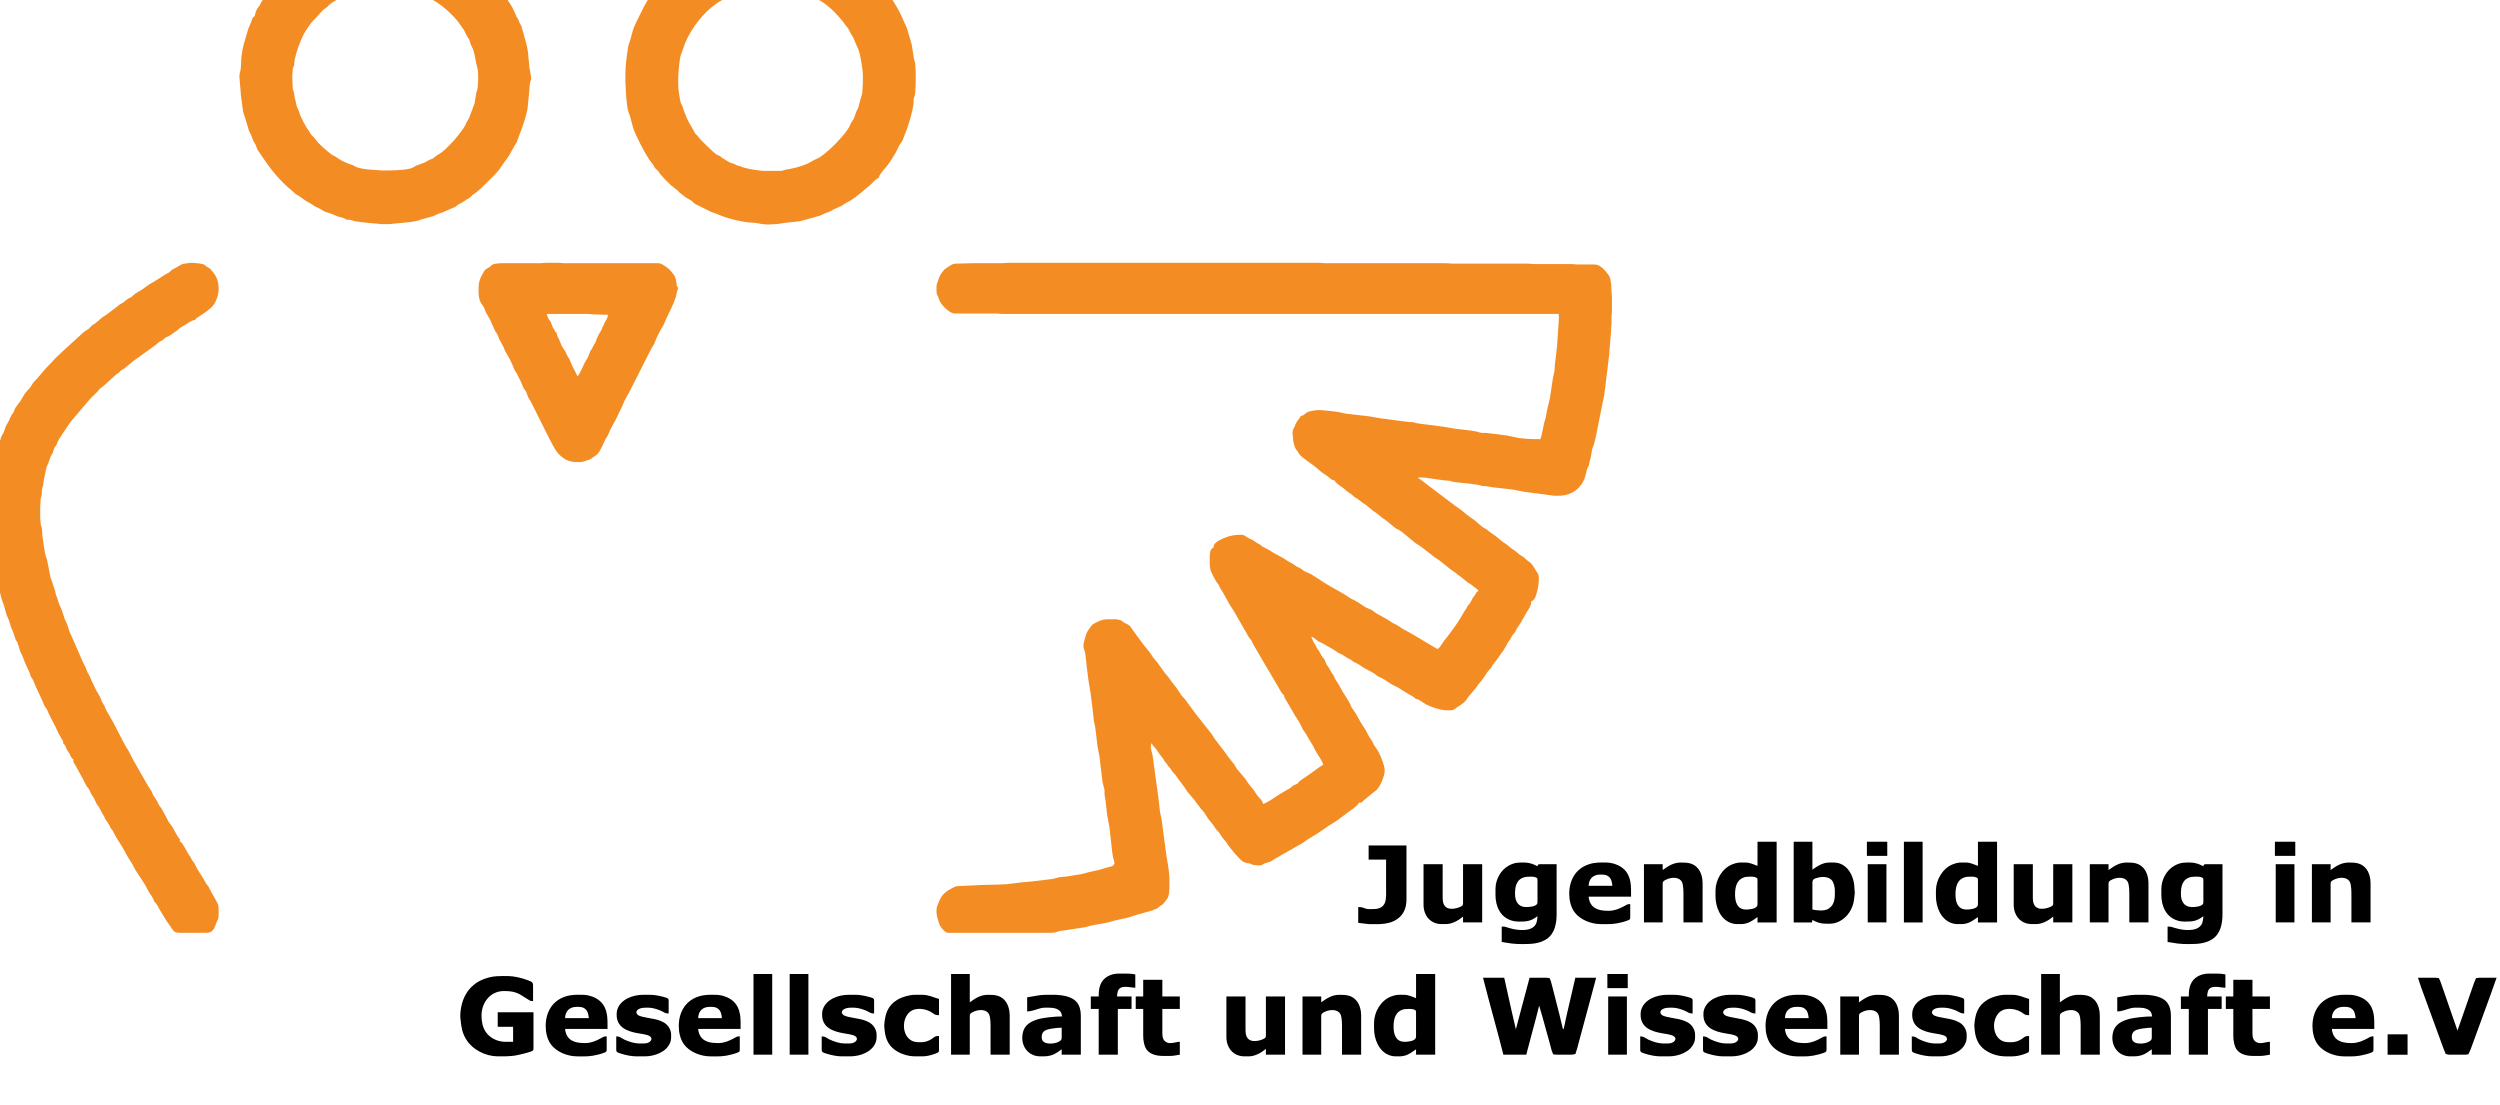 <?xml version="1.0" encoding="UTF-8" standalone="no"?> <!-- Created with Inkscape (http://www.inkscape.org/) --> <svg xmlns:inkscape="http://www.inkscape.org/namespaces/inkscape" xmlns:sodipodi="http://sodipodi.sourceforge.net/DTD/sodipodi-0.dtd" xmlns="http://www.w3.org/2000/svg" xmlns:svg="http://www.w3.org/2000/svg" width="72.131mm" height="31.885mm" viewBox="0 0 72.131 31.885" version="1.1" id="svg5" sodipodi:docname="Zeichnung.svg" inkscape:version="1.1 (c68e22c387, 2021-05-23)"><defs id="defs2"></defs><g inkscape:label="Ebene 1" inkscape:groupmode="layer" id="layer1" transform="translate(-3.558,-2.62)"><g id="g19" transform="matrix(0.012,0,0,0.012,24.397,127.205)" inkscape:export-filename="C:\Users\Vinzenz Jüttner\g19.svg" inkscape:export-xdpi="300" inkscape:export-ydpi="300"><g id="g37" transform="translate(-1811.898,-10539.209)"><path id="owl" fill="#f48c24" d="m 688,196 c 0.56,-6.7 3.24,-14.38 7.1,-19.91 0,0 4.83,-6.18 4.83,-6.18 0,0 3.59,-7.91 3.59,-7.91 0,0 7.71,-11 7.71,-11 0,0 4.58,-7.99 4.58,-7.99 2.34,-3.47 4.39,-4.4 6.72,-7.18 0,0 4.72,-6.83 4.72,-6.83 0,0 9.47,-11 9.47,-11 0,0 15.24,-16 15.24,-16 0,0 9.05,-10 9.05,-10 6.44,-6.57 13.89,-12.89 21.16,-18.53 0,0 9.83,-6.37 9.83,-6.37 0,0 17,-13.55 17,-13.55 0,0 13,-6.62 13,-6.62 0,0 10,-7.03 10,-7.03 0,0 11,-4.45 11,-4.45 0,0 9,-5.63 9,-5.63 0,0 27,-11.73 27,-11.73 0,0 25.99,-6.94 25.99,-6.94 4.76,-1.33 4.65,-2.85 9.05,-4.09 8.47,-2.4 47.5,-6.95 56.96,-7.06 35.8,-0.42 79.09,-0.57 114,6.45 0,0 21,6.66 21,6.66 0,0 20,5.84 20,5.84 0,0 10,5.18 10,5.18 0,0 13,5.18 13,5.18 12.32,5.64 34.93,18.16 46,25.72 0,0 15,11.22 15,11.22 0,0 13,8.57 13,8.57 9.08,7.12 23.96,22.45 32.09,31.18 0,0 17.77,19 17.77,19 9.88,11.83 27.01,37.37 34.8,51 0,0 10.03,21.96 10.03,21.96 0,0 4.35,7.13 4.35,7.13 0,0 3.03,7.91 3.03,7.91 0,0 3.44,6 3.44,6 0,0 5.21,18 5.21,18 4.54,15.15 8.41,28.25 10.86,44 0,0 3.59,38 3.59,38 0,0 4.52,26 4.52,26 0.01,2.77 -3.05,9 -3.6,17 0,0 -5.17,55 -5.17,55 -4.13,23.49 -12.55,45.88 -21.11,68 0,0 -4.6,13 -4.6,13 0,0 -12.2,21 -12.2,21 0,0 -7.09,13 -7.09,13 0,0 -15.2,21 -15.2,21 0,0 -8.04,12 -8.04,12 -9.6,11.79 -22.78,24.11 -33.68,35 -5.93,5.93 -14.5,14.02 -21,19.19 0,0 -8.96,6.28 -8.96,6.28 -3.32,2.64 -4.38,5.03 -8.08,7.57 0,0 -6.96,4.05 -6.96,4.05 0,0 -12,7.87 -12,7.87 0,0 -6.96,3.31 -6.96,3.31 -3.68,2.1 -4.35,4.35 -8.08,6.34 0,0 -8.96,3.67 -8.96,3.67 0,0 -21,9.27 -21,9.27 0,0 -13,4.54 -13,4.54 0,0 -10,4.84 -10,4.84 0,0 -28.96,7.77 -28.96,7.77 0,0 -8.08,3.06 -8.08,3.06 -7.4,1.95 -31.32,5.15 -38.96,5.24 0,0 -30,3 -30,3 0,0 -18,0 -18,0 0,0 -41,-3.85 -41,-3.85 0,0 -22,-2.76 -22,-2.76 0,0 -14,-3.93 -14,-3.93 0,0 -6.83,0 -6.83,0 0,0 -7.18,-3.85 -7.18,-3.85 0,0 -12.99,-3.61 -12.99,-3.61 0,0 -19,-7.55 -19,-7.55 0,0 -15,-4.89 -15,-4.89 0,0 -10,-6.24 -10,-6.24 0,0 -12.96,-6.11 -12.96,-6.11 0,0 -7.13,-5.01 -7.13,-5.01 0,0 -12.91,-7.25 -12.91,-7.25 0,0 -18,-12.74 -18,-12.74 0,0 -8,-4.64 -8,-4.64 0,0 -9,-8.2 -9,-8.2 -26.9,-21.88 -49.14,-48.58 -68.33,-77.37 0,0 -14.29,-21 -14.29,-21 0,0 -4.7,-12 -4.7,-12 0,0 -5.28,-9 -5.28,-9 0,0 -5.3,-14 -5.3,-14 0,0 -5.03,-10 -5.03,-10 0,0 -8.1,-27 -8.1,-27 0,0 -6.08,-19 -6.08,-19 0,0 -5.05,-37 -5.05,-37 0,0 -2.93,-35 -2.93,-35 0,0 -0.91,-10 -0.91,-10 -0.16,-13.93 1.02,-9.03 2.74,-19 1.08,-6.2 1.19,-12.72 1.26,-19 0.21,-17.24 5.03,-40.73 10.66,-57 0,0 6.34,-22 6.34,-22 0,0 7.19,-17 7.19,-17 2.16,-5.57 2.6,-11.96 8.81,-14 z m 1500,389 c -7.28,2.14 -14.1,11.48 -20,16.58 -10.85,9.37 -34.73,29.69 -46,36.61 0,0 -15.96,8.88 -15.96,8.88 0,0 -6.21,4.44 -6.21,4.44 0,0 -19.74,8.86 -19.74,8.86 0,0 -8.1,4.75 -8.1,4.75 0,0 -11.99,4.48 -11.99,4.48 0,0 -14,6.34 -14,6.34 0,0 -47,13.06 -47,13.06 0,0 -38,4.17 -38,4.17 0,0 -16,2.53 -16,2.53 0,0 -24,1.3 -24,1.3 0,0 -15,-1.37 -15,-1.37 0,0 -13,-2.46 -13,-2.46 0,0 -20,-1.45 -20,-1.45 -18.82,-2.54 -42.18,-7.95 -60,-14.41 0,0 -15,-6.08 -15,-6.08 0,0 -12,-4.24 -12,-4.24 0,0 -39,-19.34 -39,-19.34 -5,-3.02 -5.49,-5.35 -9.09,-7.76 0,0 -13.91,-8.32 -13.91,-8.32 0,0 -14,-10.74 -14,-10.74 0,0 -7.42,-7.36 -7.42,-7.36 0,0 -13.58,-10.56 -13.58,-10.56 -8.03,-7.47 -18.91,-18.5 -25.85,-26.91 0,0 -5.62,-7.83 -5.62,-7.83 0,0 -7.66,-7.34 -7.66,-7.34 0,0 -3.55,-6.66 -3.55,-6.66 0,0 -9.98,-13.17 -9.98,-13.17 -12.06,-18.44 -31.32,-55.4 -38.65,-76 0,0 -7.12,-27 -7.12,-27 -2.29,-8.08 -4.15,-9.18 -6.12,-19 -2.07,-10.28 -4.43,-36.4 -4.45,-47 0,0 -1,-17 -1,-17 -0.04,-28.83 -0.06,-37.01 3.72,-66 0,0 3.3,-22 3.3,-22 0,0 4.83,-14 4.83,-14 0,0 6.49,-24 6.49,-24 4.32,-12.47 10.64,-24.17 16.4,-36 6.69,-13.71 14.47,-29.43 23.01,-42 10.4,-15.33 25.36,-33.78 38.26,-47 0,0 13.99,-13.04 13.99,-13.04 8.07,-7.72 16.15,-15.44 25,-22.3 7.44,-5.76 9.48,-5.59 12.91,-8.12 0,0 8.1,-6.79 8.1,-6.79 0,0 13.99,-8.53 13.99,-8.53 0,0 8,-6.14 8,-6.14 0,0 29,-12.38 29,-12.38 20.75,-9.36 42.57,-17.79 65,-22.09 30.28,-5.81 61.31,-4.66 92,-4.61 0,0 17,1 17,1 12.09,0.02 40.36,2.72 52,5.43 6.87,1.59 7.14,3.1 12,4.39 8.48,2.25 21.96,5.23 29.83,8.64 0,0 9.17,5.09 9.17,5.09 0,0 13,4.94 13,4.94 0,0 12,6.73 12,6.73 0,0 19,9.38 19,9.38 0,0 16,11.3 16,11.3 0,0 10.72,5.8 10.72,5.8 0,0 7.28,6.79 7.28,6.79 0,0 9,6.79 9,6.79 30.93,25.73 56.71,56.33 77.45,90.72 9.72,16.11 15.7,28.76 23.01,46 0,0 4.83,10 4.83,10 0,0 12.06,41 12.06,41 0,0 4.92,31 4.92,31 1.23,7.95 2.64,9.41 3.35,13 0,0 1.38,22 1.38,22 0,0 0,27 0,27 0,0 -1,20 -1,20 -0.13,10.75 -3.02,11.82 -4.06,19 0,0 0,9 0,9 -3.38,25.64 -13.58,58.19 -23.66,82 0,0 -3.61,8.99 -3.61,8.99 0,0 -6.77,10.02 -6.77,10.02 0,0 -8.91,17.99 -8.91,17.99 -6.77,11.58 -14.89,24.72 -23.42,35 -5.93,7.14 -15.7,16.83 -17.57,26 z M 982,123.14 c 0,0 -23,5.44 -23,5.44 0,0 -30,7.44 -30,7.44 0,0 -10,4.74 -10,4.74 0,0 -13,4.67 -13,4.67 -7.78,3.32 -29.36,15.76 -35.99,20.73 -5.36,4.02 -5.39,5.71 -8.33,8.16 -2.27,1.89 -5.53,3.05 -10.64,7.85 0,0 -16.21,17.83 -16.21,17.83 0,0 -9.62,10 -9.62,10 -4.95,5.83 -16.19,22.95 -19.89,30 -7.9,15.04 -17.22,41.32 -20.9,58 -1.9,8.64 -1.14,13.39 -1.72,15.96 0,0 -3.15,7.13 -3.15,7.13 0,0 -1.55,17.91 -1.55,17.91 0,0 1.22,32 1.22,32 0,0 3.15,10 3.15,10 0,0 1.07,8 1.07,8 0,0 5.28,23 5.28,23 2.11,6.96 3.31,7.21 5.16,12 0,0 3.57,11 3.57,11 2.43,6.02 11.45,23.45 14.99,29 0,0 6.32,9 6.32,9 0,0 3.93,6.91 3.93,6.91 0,0 6.94,7.13 6.94,7.13 0,0 10.54,12.96 10.54,12.96 6.67,7.38 25.6,24.19 33.83,29.66 3.33,2.21 4.42,1.94 6.72,3.28 0,0 13.28,8.75 13.28,8.75 6.09,3.31 12.51,6.44 19,8.89 0,0 9,2.98 9,2.98 5.09,1.97 6.14,4.09 13,6.23 15.49,4.83 32,5.2 48,6.3 0,0 10,0.91 10,0.91 18.2,0.21 50.97,-0.09 68,-4.48 8.62,-2.22 8.75,-4.37 15,-7.05 0,0 21,-7.91 21,-7.91 0,0 11,-6.21 11,-6.21 0,0 7.91,-2.92 7.91,-2.92 0,0 9.09,-7.19 9.09,-7.19 0,0 11,-6.76 11,-6.76 12.39,-9.41 31.01,-29.04 40.65,-41.48 5.62,-7.25 12.52,-16.01 16.91,-24 0,0 3.67,-8 3.67,-8 0,0 5.4,-9 5.4,-9 0,0 8.42,-22 8.42,-22 0,0 5.47,-15 5.47,-15 0,0 3.77,-24 3.77,-24 0,0 3.32,-11 3.32,-11 0,0 1.39,-18 1.39,-18 0.11,-9.57 0.23,-19.54 -1.21,-29 0,0 -3.38,-13 -3.38,-13 -1.84,-10.87 -4.17,-24.71 -7.95,-35 0,0 -5.33,-11 -5.33,-11 0,0 -3.24,-11 -3.24,-11 0,0 -6.1,-10 -6.1,-10 0,0 -7.14,-14 -7.14,-14 0,0 -14.11,-20 -14.11,-20 -14.31,-17.72 -34.27,-35.74 -53.54,-47.95 0,0 -13,-7.26 -13,-7.26 0,0 -10,-7.26 -10,-7.26 0,0 -13,-4.98 -13,-4.98 0,0 -15,-6.52 -15,-6.52 -12.65,-4.02 -25.94,-5.44 -39,-7.22 0,0 -12,-3.7 -12,-3.7 0,0 -7,0 -7,0 0,0 -27,-0.97 -27,-0.97 0,0 -5,0 -5,0 z m 922,1.01 c 0,0 -18,4.43 -18,4.43 -21.9,4.83 -33.08,6.45 -54,16.68 0,0 -11,6.41 -11,6.41 0,0 -22,13.05 -22,13.05 -33.12,23.28 -60.69,59.13 -76.57,96.28 0,0 -5.97,17 -5.97,17 0,0 -4.98,14 -4.98,14 -2.62,10.23 -5.46,42.06 -5.48,53 0,0 0,18 0,18 0.01,7.77 3.62,31.29 5.5,39 1.42,5.82 3.27,6.37 4.82,11.04 7.71,23.18 10.86,31.83 24,52.96 0,0 6.38,11.91 6.38,11.91 0,0 6.09,6.18 6.09,6.18 0,0 5.42,6.91 5.42,6.91 0,0 11.79,12 11.79,12 5.85,5.85 19.82,19.34 26,23.96 5.8,4.33 7.27,3.33 10.72,5.75 0,0 4.37,3.67 4.37,3.67 0,0 18.08,11.07 18.08,11.07 0,0 11.83,4.02 11.83,4.02 0,0 7,3.61 7,3.61 0,0 7,1.72 7,1.72 0,0 7,2.76 7,2.76 11.8,3.65 38.71,8.29 51,8.44 0,0 36,0 36,0 11.43,-0.02 8.03,-1.66 15,-2.79 18.37,-2.98 36.88,-7.48 54,-15.07 0,0 14,-7.87 14,-7.87 0,0 10,-4.59 10,-4.59 16.87,-9 41.4,-33.19 54.15,-47.68 6.9,-7.84 15.46,-17.99 20.62,-27 0,0 4.76,-10 4.76,-10 0,0 6.95,-11 6.95,-11 0,0 5.98,-16.96 5.98,-16.96 0,0 4.52,-9.05 4.52,-9.05 0,0 5.45,-20.99 5.45,-20.99 2.51,-8.82 4.52,-11.27 4.57,-21 0,0 1,-17 1,-17 0,0 0,-19 0,-19 -0.03,-7.09 -1.74,-19.79 -2.92,-27 -1.7,-10.36 -4.13,-24.17 -7.44,-34 0,0 -6.77,-15 -6.77,-15 0,0 -5.14,-13 -5.14,-13 0,0 -8.28,-14 -8.28,-14 0,0 -4.48,-8.72 -4.48,-8.72 0,0 -5.54,-7.28 -5.54,-7.28 -16.06,-22.21 -35.51,-42.93 -58.43,-58.25 0,0 -12,-6.21 -12,-6.21 0,0 -12,-7.27 -12,-7.27 -15.27,-7.65 -47.14,-18.17 -64,-20.83 0,0 -20,-1.53 -20,-1.53 0,0 -12,-0.76 -12,-0.76 0,0 -27,0 -27,0 z M 227,1944 c 1.44,-4.78 -1.47,-6.48 -3.68,-11 0,0 -7.53,-13 -7.53,-13 0,0 -6.93,-15 -6.93,-15 0,0 -13.89,-27 -13.89,-27 0,0 -6.79,-14.99 -6.79,-14.99 0,0 -6,-9.05 -6,-9.05 0,0 -5.49,-12.96 -5.49,-12.96 0,0 -14.83,-32 -14.83,-32 0,0 -6.73,-16 -6.73,-16 -2.44,-5.38 -4.79,-7.24 -6.05,-10 0,0 -2.41,-8 -2.41,-8 0,0 -10.24,-22 -10.24,-22 0,0 -6.87,-18 -6.87,-18 0,0 -6.14,-13 -6.14,-13 0,0 -5.98,-19.91 -5.98,-19.91 -1.24,-2.92 -3.06,-3.68 -4.59,-7.13 0,0 -5.19,-15.96 -5.19,-15.96 0,0 -5.79,-14 -5.79,-14 0,0 -4.87,-16 -4.87,-16 0,0 -6,-14 -6,-14 0,0 -6.44,-23 -6.44,-23 0,0 -4.84,-13 -4.84,-13 0,0 -7.6,-30 -7.6,-30 0,0 -4.24,-14 -4.24,-14 -7.61,-28.86 -15.63,-70.4 -16.92,-100 0,0 -1,-13 -1,-13 0,0 0,-14 0,-14 0,0 -0.96,-12 -0.96,-12 0,0 0,-51 0,-51 0,0 0.96,-12 0.96,-12 0,0 0,-16 0,-16 0,0 1.04,-14 1.04,-14 0.12,-10.38 2.19,-34.24 4.67,-44 0,0 5.58,-15 5.58,-15 0,0 6.23,-28 6.23,-28 0,0 4.89,-10 4.89,-10 0,0 6.25,-19 6.25,-19 0,0 5.92,-11.01 5.92,-11.01 0,0 4.77,-13.99 4.77,-13.99 0,0 7.37,-13 7.37,-13 0,0 5.67,-12.91 5.67,-12.91 0,0 5.24,-7.13 5.24,-7.13 0,0 4.49,-10.96 4.49,-10.96 0,0 12.5,-17 12.5,-17 0,0 10.91,-18 10.91,-18 0,0 12.98,-15 12.98,-15 0,0 7.01,-11 7.01,-11 0,0 11.09,-12 11.09,-12 0,0 19.6,-23 19.6,-23 0,0 11.79,-12 11.79,-12 0,0 9.05,-10 9.05,-10 0,0 19.99,-19.04 19.99,-19.04 0,0 49,-44.66 49,-44.66 6.48,-5.45 9.46,-5.77 12.91,-8.69 0,0 7.39,-7.92 7.39,-7.92 0,0 8.7,-5.51 8.7,-5.51 0,0 16,-13.73 16,-13.73 0,0 11,-7.29 11,-7.29 0,0 24,-18.05 24,-18.05 0,0 6.96,-5.78 6.96,-5.78 0,0 8.08,-4.42 8.08,-4.42 0,0 11.96,-9.43 11.96,-9.43 0,0 8,-4.04 8,-4.04 0,0 9,-7.81 9,-7.81 0,0 18,-11.14 18,-11.14 0,0 17,-12.05 17,-12.05 0,0 13,-7.5 13,-7.5 0,0 24,-15.34 24,-15.34 0,0 8.96,-4.81 8.96,-4.81 4.11,-2.52 4.92,-5.15 9.05,-7.8 0,0 7.99,-4.03 7.99,-4.03 14.58,-8.13 12.56,-9.38 30,-11.13 4.12,-0.41 5.45,-0.97 10,-0.79 5.65,0.22 22.26,1.74 26.96,3.81 3.31,1.46 4.36,3.34 7.13,5.31 2.9,2.06 5.87,2.86 8.7,5.37 0,0 5.32,6.3 5.32,6.3 11.21,12.92 15.08,26.26 14.89,43.17 -0.16,13.62 -6.11,30.79 -15.18,41 -3.09,3.47 -13.17,11.42 -17.24,14.32 0,0 -21.29,14.21 -21.29,14.21 -1.4,1.37 -1.45,1.86 -2.29,3.47 -9.47,1.77 -16.16,6.9 -24,11.91 0,0 -11.99,7.18 -11.99,7.18 0,0 -9.05,7.47 -9.05,7.47 0,0 -15.96,11.06 -15.96,11.06 -4.19,2.95 -6.29,2.75 -9.99,4.91 -4.13,2.42 -5.25,4.8 -8.1,6.75 -2.67,1.83 -4.61,1.72 -7.91,4.15 0,0 -10,8.42 -10,8.42 0,0 -48,34.38 -48,34.38 0,0 -18,14.21 -18,14.21 0,0 -7,6.17 -7,6.17 0,0 -8.49,4.95 -8.49,4.95 0,0 -4.69,5.05 -4.69,5.05 0,0 -7.82,5.6 -7.82,5.6 0,0 -26,23.64 -26,23.64 0,0 -14.46,11.75 -14.46,11.75 0,0 -3.84,5.24 -3.84,5.24 0,0 -15.61,15.16 -15.61,15.16 0,0 -17.26,20 -17.26,20 0,0 -32.94,39 -32.94,39 0,0 -26.6,40 -26.6,40 -3.85,6.76 -5.19,12.03 -6.25,13.91 0,0 -4.59,6.18 -4.59,6.18 0,0 -4.33,12.91 -4.33,12.91 0,0 -5.58,10 -5.58,10 0,0 -4.61,14 -4.61,14 0,0 -4.6,10 -4.6,10 0,0 -2.33,11 -2.33,11 0,0 -3.74,17 -3.74,17 0,0 -2.48,17 -2.48,17 -1.49,8.56 -2.59,0.83 -2.78,17 -0.11,8.43 -1.66,7.88 -2.68,14 0,0 -1.32,19 -1.32,19 0,0 0,28 0,28 0,0 1.49,16 1.49,16 0,0 2.1,6 2.1,6 0,0 1.41,11 1.41,11 0,0 0,8 0,8 0,0 6.8,45 6.8,45 0,0 4.57,14 4.57,14 0,0 8.54,43 8.54,43 0,0 3.75,10 3.75,10 0,0 7.44,23 7.44,23 0,0 1.65,8 1.65,8 0,0 3.56,9 3.56,9 0,0 4.39,14 4.39,14 0,0 5.86,13 5.86,13 0,0 6.86,21 6.86,21 0,0 7.48,17 7.48,17 0,0 4.7,15 4.7,15 0,0 11.54,26 11.54,26 0,0 19.17,44 19.17,44 0,0 7.38,15 7.38,15 0,0 5.71,14 5.71,14 0,0 4.7,8 4.7,8 0,0 4.21,10 4.21,10 0,0 11.95,25 11.95,25 0,0 8.34,14 8.34,14 0,0 4.84,12 4.84,12 0,0 5.74,10 5.74,10 0,0 5.45,12 5.45,12 0,0 17.06,30 17.06,30 0,0 21.62,42 21.62,42 0,0 8.15,15 8.15,15 0,0 5.75,9 5.75,9 0,0 10.21,20 10.21,20 0,0 37.01,65 37.01,65 0,0 8.6,13 8.6,13 0,0 3.5,9 3.5,9 0,0 7.59,11 7.59,11 0,0 7.15,13.91 7.15,13.91 0,0 5.32,7.13 5.32,7.13 0,0 12.66,22.96 12.66,22.96 0,0 3.74,8 3.74,8 0,0 9.57,13 9.57,13 0,0 12.91,23 12.91,23 0,0 6.53,9 6.53,9 0,0 -2,2 -2,2 6.75,4.95 10.22,11.86 14.28,19 0,0 7.96,14 7.96,14 0,0 4.86,7 4.86,7 0,0 2.9,6 2.9,6 0,0 5.93,8 5.93,8 0,0 6.5,13 6.5,13 0,0 15.15,24 15.15,24 0,0 6.63,11.91 6.63,11.91 0,0 5.58,7.13 5.58,7.13 0,0 5.52,10.96 5.52,10.96 0,0 12.36,22 12.36,22 1.76,3.82 4.4,6.88 5.47,11 1.29,4.95 0.92,19.19 0.86,25 -0.13,10.76 -2.35,9.85 -5.45,18 -5.11,13.46 -7.25,23.97 -24.55,24 0,0 -65,0 -65,0 -12.87,-0.03 -15.26,-7.45 -21.78,-16.83 0,0 -8.76,-12.21 -8.76,-12.21 0,0 -16.86,-27.96 -16.86,-27.96 -3.27,-5.42 -7.21,-15.15 -12.6,-18 -0.88,-7.84 -9,-16.96 -13.14,-24 0,0 -8.98,-17 -8.98,-17 0,0 -23.46,-36 -23.46,-36 0,0 -7.37,-14 -7.37,-14 0,0 -10.04,-16 -10.04,-16 0,0 -13.29,-24 -13.29,-24 0,0 -13.3,-21 -13.3,-21 0,0 -6.15,-11 -6.15,-11 0,0 -3.34,-6.96 -3.34,-6.96 0,0 -4.97,-6.21 -4.97,-6.21 0,0 -4.93,-9.83 -4.93,-9.83 0,0 -8.74,-13.09 -8.74,-13.09 0,0 -2.55,-5.91 -2.55,-5.91 0,0 -4.95,-8 -4.95,-8 0,0 -6.66,-12.99 -6.66,-12.99 0,0 -6.34,-9.05 -6.34,-9.05 0,0 -7.12,-14.87 -7.12,-14.87 0,0 -5.41,-8.1 -5.41,-8.1 0,0 -5.79,-11.98 -5.79,-11.98 0,0 -6.68,-9.05 -6.68,-9.05 0,0 -8.05,-15.96 -8.05,-15.96 0,0 -11.04,-20 -11.04,-20 0,0 -7.62,-14 -7.62,-14 -1.42,-2.35 -3.92,-5.4 -4.28,-8 -0.62,-1.95 -0.19,-3.16 0,-5 -5.58,-3.06 -5.38,-6.71 -8.31,-12 0,0 -7.09,-11 -7.09,-11 -3.61,-6.9 -2.57,-10.2 -9.4,-16 z M 1706,849 c 0,0 -3.24,11 -3.24,11 0,0 -2.78,12 -2.78,12 -5.3,17.12 -14.23,32.79 -21.67,49 0,0 -8.19,19 -8.19,19 0,0 -5.24,8 -5.24,8 0,0 -10.62,21 -10.62,21 0,0 -6.1,15 -6.1,15 0,0 -4.29,7 -4.29,7 0,0 -7.56,14 -7.56,14 0,0 -15.06,30 -15.06,30 0,0 -33.51,66 -33.51,66 0,0 -10.08,18 -10.08,18 0,0 -5.97,14 -5.97,14 0,0 -15.94,33 -15.94,33 0,0 -12.48,23 -12.48,23 0,0 -6.54,14.96 -6.54,14.96 0,0 -5.6,9.05 -5.6,9.05 -5.82,11.69 -10.14,24.75 -18.65,34.95 -3.14,3.77 -6.62,5.25 -10.48,8.07 -9.17,6.67 -6.99,5.12 -17,8.61 -12.5,4.36 -12.91,3.51 -26,3.36 -18.19,-0.22 -33.32,-9.99 -44.33,-24 -6.16,-7.84 -14.24,-23.71 -18.92,-33 0,0 -22,-44 -22,-44 0,0 -22.01,-44 -22.01,-44 0,0 -6.64,-11 -6.64,-11 0,0 -4.77,-12.96 -4.77,-12.96 0,0 -5.78,-8.08 -5.78,-8.08 0,0 -7.8,-17.96 -7.8,-17.96 0,0 -9.06,-18 -9.06,-18 0,0 -5.6,-9 -5.6,-9 0,0 -3.52,-9 -3.52,-9 0,0 -7.84,-17 -7.84,-17 0,0 -10.69,-18.28 -10.69,-18.28 0,0 -4.35,-10.72 -4.35,-10.72 0,0 -9.79,-18 -9.79,-18 0,0 -4.81,-11.99 -4.81,-11.99 0,0 -5.31,-8.1 -5.31,-8.1 0,0 -12.04,-26.91 -12.04,-26.91 0,0 -10.85,-19 -10.85,-19 -1.53,-3.27 -1.3,-5.81 -4.69,-12 -3.63,-6.64 -6.63,-7.39 -9.45,-16 -3.2,-9.74 -2.86,-19.9 -2.75,-30 0.17,-14.19 3.44,-23.03 10.55,-35 1.51,-2.55 2.79,-5.52 4.84,-7.67 3.23,-3.4 7.83,-4.79 11.56,-7.43 0,0 6.31,-5.59 6.31,-5.59 3.95,-2.3 15.01,-3.3 19.74,-3.31 0,0 94,0 94,0 0,0 15,-1 15,-1 0,0 30,0 30,0 0,0 15,1 15,1 0,0 222,0 222,0 2.61,0 5.48,-0.11 8,0.65 5.62,1.68 18.76,11.08 22.91,15.39 0,0 5.6,6.96 5.6,6.96 2.85,3.63 5.18,5.54 6.93,10 3.39,8.61 3.36,19.25 4.45,21.96 0.86,2.14 1.54,2.55 3.11,4.04 z m 2117,63 c 0,0 -581,0 -581,0 0,0 -377,0 -377,0 0,0 -378,0 -378,0 0,0 -17,-1 -17,-1 0,0 -95,0 -95,0 -2.67,0 -5.4,0.1 -8,-0.63 -11.42,-3.25 -26.17,-18.08 -31.68,-28.37 -2.17,-4.06 -2.38,-5.98 -3.79,-10 -2.86,-8.13 -4.48,-5.36 -4.53,-16 0,0 0,-7 0,-7 0.11,-9.1 1.27,-10.06 4.19,-18 0,0 2.69,-8 2.69,-8 2.47,-5.76 9.4,-15.7 14.16,-19.61 0,0 7.96,-5.13 7.96,-5.13 3.87,-2.56 6.45,-4.63 11,-6.16 4.96,-1.66 8.1,-0.8 13,-1.27 0,0 33,-0.83 33,-0.83 0,0 71,0 71,0 0,0 15,-1 15,-1 0,0 482,0 482,0 0,0 178,0 178,0 0,0 89,0 89,0 0,0 15,1 15,1 0,0 289,0 289,0 0,0 17,1 17,1 0,0 180,0 180,0 0,0 15,1 15,1 0,0 89,0 89,0 0,0 15,1 15,1 0,0 37,0 37,0 4.04,0.01 8.14,0.04 12,1.42 8.38,2.98 18.32,13.25 23.16,20.49 2.09,3.12 4,4.45 5.44,8.1 3.27,8.31 4.3,24.88 4.4,33.99 0,0 1,15 1,15 0,0 0,35 0,35 0,0 -0.96,12 -0.96,12 0,0 0,15 0,15 0,0 -1.04,14 -1.04,14 0,0 0,5 0,5 0,0 -0.91,10 -0.91,10 0,0 -3.92,49 -3.92,49 0,0 -11.59,95 -11.59,95 0,0 -5.32,25 -5.32,25 0,0 -14.68,74 -14.68,74 0,0 -5.04,20 -5.04,20 -2.09,6.49 -2.79,5.39 -4.54,14 0,0 -3.42,19 -3.42,19 0,0 -3.06,11 -3.06,11 0,0 -0.81,5.83 -0.81,5.83 -0.9,3.41 -2.88,3.73 -4.54,9.17 -2.65,8.72 -2.25,13.2 -6.62,24 -7.06,17.43 -20.63,30.58 -38.55,36.48 -12.87,4.24 -21.78,3.67 -35,3.52 0,0 -28,-3.87 -28,-3.87 0,0 -43,-5.55 -43,-5.55 0,0 -27,-5.31 -27,-5.31 0,0 -49,-5.55 -49,-5.55 0,0 -14,-2.42 -14,-2.42 0,0 -11,-0.89 -11,-0.89 0,0 -10,-2.45 -10,-2.45 0,0 -18,-2.69 -18,-2.69 0,0 -41,-4.4 -41,-4.4 0,0 -9,-2.65 -9,-2.65 0,0 -15,-1.39 -15,-1.39 0,0 -31,-4.25 -31,-4.25 -8.82,-1.31 -22.62,-3.96 -31,-1.58 6.77,2.89 17.26,12.54 24,17.28 0,0 64,48.35 64,48.35 0,0 18,12.88 18,12.88 0,0 13,10.89 13,10.89 0,0 17,12.02 17,12.02 0,0 20,17.07 20,17.07 0,0 9,5.05 9,5.05 0,0 9,7.03 9,7.03 0,0 14,9.88 14,9.88 0,0 15,12.51 15,12.51 0,0 10,6.72 10,6.72 0,0 12,9.81 12,9.81 0,0 10,6.8 10,6.8 0,0 11,9.2 11,9.2 0,0 9.91,6.19 9.91,6.19 0,0 6.18,5.94 6.18,5.94 0,0 7.87,5.71 7.87,5.71 6.29,5.43 9.45,11.68 13.62,18.5 4.43,7.24 7.3,9.24 7.67,18.17 0.43,10.25 -1.34,22.07 -3.88,32 -2.23,8.7 -4.62,22.11 -14.37,25 0.75,9.14 -6.7,19.59 -11.46,27 0,0 -12.96,23 -12.96,23 0,0 -11.03,17 -11.03,17 0,0 -3.82,7.74 -3.82,7.74 0,0 -5.63,6.31 -5.63,6.31 0,0 -5.56,9.95 -5.56,9.95 0,0 -6.83,10 -6.83,10 0,0 -3.34,6.83 -3.34,6.83 0,0 -3.5,5.26 -3.5,5.26 0,0 -2.57,4.91 -2.57,4.91 0,0 -6.14,8 -6.14,8 0,0 -11.04,16 -11.04,16 0,0 -8.55,10.42 -8.55,10.42 -1.98,2.69 -1.67,4.49 -4,7.49 -2.12,2.74 -4.03,3.45 -8.14,9.09 0,0 -13.59,20 -13.59,20 0,0 -9.23,11 -9.23,11 0,0 -5.37,8 -5.37,8 0,0 -10.17,12 -10.17,12 0,0 -8.55,10 -8.55,10 -2.93,3.84 -4.2,6.99 -7.82,10.71 -6.09,6.27 -11.67,9.18 -18.7,13.73 -3.5,2.26 -7.1,5.88 -11,6.99 -2.84,0.81 -11.62,0.61 -15,0.57 -13.97,-0.17 -36.54,-7.87 -49,-14.26 0,0 -19,-12 -19,-12 -1.95,-0.81 -3,-0.69 -5,-0.74 -4.59,-5.42 -11.9,-8.33 -18,-12 0,0 -26,-16.14 -26,-16.14 0,0 -15,-7.46 -15,-7.46 0,0 -19,-12.54 -19,-12.54 0,0 -14.72,-7.22 -14.72,-7.22 -3.18,-1.83 -4.39,-4.33 -10.28,-7.76 0,0 -22,-11.74 -22,-11.74 0,0 -13,-8.68 -13,-8.68 0,0 -11.99,-6.14 -11.99,-6.14 0,0 -7.18,-5.2 -7.18,-5.2 0,0 -5.83,-2.75 -5.83,-2.75 0,0 -15,-9.65 -15,-9.65 0,0 -8,-3.41 -8,-3.41 0,0 -15,-9.88 -15,-9.88 0,0 -25,-14.11 -25,-14.11 0,0 -8,-3.71 -8,-3.71 -6.58,-3.87 -10.25,-9.69 -18,-11.61 0,0 5.94,13.72 5.94,13.72 0,0 3.7,5.32 3.7,5.32 0,0 3.77,7.96 3.77,7.96 0,0 5.63,8 5.63,8 0,0 6.06,11 6.06,11 0,0 6.82,9 6.82,9 0,0 5.03,12 5.03,12 0,0 6.3,9 6.3,9 0,0 6.1,10.99 6.1,10.99 0,0 4.53,6.29 4.53,6.29 0,0 3.88,8.72 3.88,8.72 0,0 7.79,12 7.79,12 0,0 9.46,17 9.46,17 0,0 13.57,22 13.57,22 0,0 5.52,10 5.52,10 0,0 2.31,5.83 2.31,5.83 0,0 11.24,16.74 11.24,16.74 0,0 10.81,19.43 10.81,19.43 0,0 12.68,20 12.68,20 0,0 8.76,16.72 8.76,16.72 0,0 4.75,6.29 4.75,6.29 0,0 6.69,12.99 6.69,12.99 0,0 8.2,12 8.2,12 4.33,7.12 9.82,20 12.6,28 1.74,5 4.52,14.84 4.52,20 0,14.47 -9.54,36.25 -18.98,46.96 0,0 -17.68,14.24 -17.68,14.24 0,0 -13.99,11.67 -13.99,11.67 -4.09,3.59 -5.36,6.31 -11.01,5.13 -4.06,8.57 -20.04,18.4 -28,24.37 0,0 -25,18.61 -25,18.61 0,0 -19,12.05 -19,12.05 0,0 -30,20.37 -30,20.37 0,0 -21,12.69 -21,12.69 0,0 -13,9.1 -13,9.1 0,0 -59,33.67 -59,33.67 0,0 -18,10.81 -18,10.81 0,0 -13.99,4.46 -13.99,4.46 -5.91,2.44 -4.62,4.65 -13.01,4.86 -3.99,0.09 -12.35,-0.61 -16,-1.86 0,0 -6,-2.59 -6,-2.59 -4.07,-1.21 -10.28,-0.14 -19,-6.33 -8.47,-6 -27.25,-29.17 -33.79,-38.21 0,0 -3.75,-6 -3.75,-6 0,0 -5.17,-6 -5.17,-6 -2.25,-2.6 -5.9,-7.14 -7.7,-10 -1.98,-3.14 -2.52,-4.8 -5.07,-8 0,0 -8.13,-9 -8.13,-9 0,0 -5.77,-9 -5.77,-9 0,0 -12.19,-15 -12.19,-15 0,0 -10.06,-15.83 -10.06,-15.83 0,0 -8.13,-9.17 -8.13,-9.17 0,0 -16.49,-22 -16.49,-22 0,0 -15.24,-18 -15.24,-18 0,0 -7.23,-11 -7.23,-11 0,0 -13.55,-18 -13.55,-18 0,0 -8.34,-12 -8.34,-12 0,0 -7.7,-8.17 -7.7,-8.17 0,0 -4.1,-6.79 -4.1,-6.79 0,0 -4.96,-5.32 -4.96,-5.32 0,0 -4.26,-6.68 -4.26,-6.68 0,0 -4.74,-5.32 -4.74,-5.32 0,0 -3.84,-6.72 -3.84,-6.72 0,0 -7.89,-10 -7.89,-10 0,0 -6.65,-10 -6.65,-10 -4.24,-6.08 -9.59,-10.17 -13.25,-17 -4.14,9.98 0.88,20.08 2.74,30 0,0 7.98,59 7.98,59 0,0 6.13,44 6.13,44 0,0 3.58,32 3.58,32 0,0 4.15,20 4.15,20 0,0 9.57,73 9.57,73 2.5,20.8 8.61,46.66 8.85,67 0.14,12.58 1.3,36.08 -3.92,47 -0.69,1.45 -10.38,14.32 -11.38,15.08 0,0 -5.7,3.34 -5.7,3.34 -3.39,2.52 -4.84,4.86 -9,7.17 0,0 -12,4.83 -12,4.83 0,0 -37,10.46 -37,10.46 0,0 -20,6.39 -20,6.39 0,0 -31,6.86 -31,6.86 0,0 -20,5.42 -20,5.42 0,0 -36,6.45 -36,6.45 0,0 -16,4.4 -16,4.4 0,0 -51,7.88 -51,7.88 0,0 -10,1.25 -10,1.25 -10.46,2.38 -9.07,4.45 -23,4.47 0,0 -242,0 -242,0 -2.17,0 -4.95,0.11 -7,-0.56 -5.75,-1.87 -14.38,-12.06 -16.95,-17.44 0,0 -2.51,-7 -2.51,-7 -4.41,-11.48 -7.32,-25.8 -4.19,-38 0,0 3.84,-10 3.84,-10 4.36,-11.21 8.19,-17.71 17.81,-25.53 3.27,-2.66 19.39,-11.91 23,-12.9 4.8,-1.32 14.91,-1.31 20,-1.66 0,0 24,-0.91 24,-0.91 0,0 16,-1 16,-1 0,0 42,-1 42,-1 0,0 22,-1 22,-1 0,0 38,-4.72 38,-4.72 0,0 18,-1.45 18,-1.45 0,0 51,-6.1 51,-6.1 11.61,-1.71 14.63,-3.96 18,-4.51 0,0 18,-1.64 18,-1.64 0,0 38,-6.24 38,-6.24 0,0 16,-4.46 16,-4.46 0,0 22,-4.76 22,-4.76 0,0 22,-6.4 22,-6.4 5.28,-1.57 13.92,-2.03 16.26,-7.81 1.53,-3.79 -0.5,-8.24 -1.52,-11.91 -1.53,-5.57 -2.75,-13.21 -3.46,-19 0,0 -6.41,-58 -6.41,-58 0,0 -5.59,-30 -5.59,-30 0,0 -3.43,-31 -3.43,-31 0,0 -2.87,-18 -2.87,-18 0,0 0,-11 0,-11 0,0 -4.71,-18 -4.71,-18 0,0 -7.55,-63 -7.55,-63 0,0 -4.44,-23 -4.44,-23 0,0 -5.55,-46 -5.55,-46 0,0 -3.44,-16 -3.44,-16 0,0 -2.45,-24 -2.45,-24 0,0 -5.12,-41 -5.12,-41 0,0 -5,-30 -5,-30 0,0 -4.56,-35 -4.56,-35 0,0 -2.58,-26 -2.58,-26 0,0 -1.48,-9 -1.48,-9 -1.52,-6.06 -4.3,-10.1 -3.78,-17 0.52,-6.8 6.19,-26.04 9.23,-32 1.58,-3.1 4.13,-6.21 6.22,-9 1.99,-2.67 3.93,-6.11 6.44,-8.21 2.21,-1.85 6.14,-3.71 8.79,-5.04 11.14,-5.58 17.34,-7.73 30,-7.75 0,0 14,0 14,0 4.74,0.06 12.81,1 16.87,3.41 0,0 6.26,4.81 6.26,4.81 5.52,2.9 9.96,4.14 14.66,8.96 0,0 14.09,19.82 14.09,19.82 0,0 18.54,25 18.54,25 0,0 14.54,18 14.54,18 0,0 8.06,12 8.06,12 0,0 10.08,12 10.08,12 0,0 17.79,25 17.79,25 0,0 8.64,10 8.64,10 0,0 6.98,10 6.98,10 0,0 12.61,16 12.61,16 0,0 11.68,17.72 11.68,17.72 0,0 8.3,9.28 8.3,9.28 0,0 28.13,38 28.13,38 0,0 36.42,46 36.42,46 0,0 7.59,12 7.59,12 0,0 22.39,29 22.39,29 0,0 10.61,15 10.61,15 0,0 14.32,18 14.32,18 0,0 5.13,9 5.13,9 0,0 21.05,25 21.05,25 0,0 6.54,10 6.54,10 0,0 13.82,17 13.82,17 0,0 7,11 7,11 5.24,7.83 13.75,12.04 14.9,22 9.17,-1.74 29.16,-16.35 38,-21.95 0,0 17,-10.19 17,-10.19 0,0 9,-4.96 9,-4.96 0,0 9,-7.2 9,-7.2 3.88,-2.56 6.96,-2.28 9.74,-4.42 2.38,-1.83 2.87,-4.11 7.28,-7.52 0,0 12.98,-8.78 12.98,-8.78 0,0 21,-14.84 21,-14.84 5.39,-3.86 15.47,-11.78 21,-14.14 -3.46,-12.15 -12.39,-22.04 -18.22,-33 0,0 -7.12,-14 -7.12,-14 0,0 -8.24,-13 -8.24,-13 0,0 -8.48,-15 -8.48,-15 0,0 -7.12,-10 -7.12,-10 0,0 -8.13,-17 -8.13,-17 0,0 -10.37,-16 -10.37,-16 0,0 -19.75,-34 -19.75,-34 -2.86,-5 -7.11,-9.09 -6.57,-15 -5.86,-3.37 -13.32,-18.6 -17,-25 0,0 -34.31,-58 -34.31,-58 0,0 -23.24,-40 -23.24,-40 0,0 -4.33,-8.91 -4.33,-8.91 0,0 -6.79,-9.09 -6.79,-9.09 0,0 -34.34,-60 -34.34,-60 0,0 -11.54,-18 -11.54,-18 0,0 -14.31,-26 -14.31,-26 0,0 -7.27,-12 -7.27,-12 0,0 -5.08,-9.83 -5.08,-9.83 0,0 -4.83,-6.21 -4.83,-6.21 -2.31,-3.47 -12.86,-23.49 -13.8,-26.96 -2.86,-10.48 -2.28,-22.18 -2.16,-33 0.09,-7.5 0.66,-19.41 9,-22 0.15,-2.68 0.2,-4.51 1.45,-7 3.93,-7.75 19.51,-14.55 27.55,-17.58 12.02,-4.52 22.22,-6.44 35,-6.42 13.13,0.02 10.39,3.06 21,8.22 0,0 10,4.74 10,4.74 0,0 8,5.69 8,5.69 0,0 7.91,4.3 7.91,4.3 0,0 7.13,5.57 7.13,5.57 0,0 14.96,7.57 14.96,7.57 0,0 10,6.48 10,6.48 0,0 22,11.85 22,11.85 0,0 16,10.13 16,10.13 0,0 9,4.66 9,4.66 0,0 9,6.44 9,6.44 0,0 10.91,5.47 10.91,5.47 0,0 8.1,5.98 8.1,5.98 0,0 16.99,7.83 16.99,7.83 0,0 40,25.62 40,25.62 0,0 38,21.46 38,21.46 0,0 17,11.09 17,11.09 0,0 7,3.22 7,3.22 0,0 11,6.28 11,6.28 0,0 18,11.93 18,11.93 0,0 14,5.95 14,5.95 0,0 13,9.1 13,9.1 0,0 25,13.85 25,13.85 0,0 13,8.59 13,8.59 0,0 9,4.19 9,4.19 0,0 15,9.78 15,9.78 0,0 27,15.07 27,15.07 0,0 43,25.72 43,25.72 0,0 11.99,7.11 11.99,7.11 3.98,1.18 6.47,-3.22 8.61,-5.89 0,0 10.19,-15 10.19,-15 0,0 8.09,-10 8.09,-10 10.97,-14.17 21.26,-28.76 30.7,-44 0,0 7.48,-13 7.48,-13 0,0 5.99,-9 5.99,-9 0,0 3.02,-5.83 3.02,-5.83 0,0 5.97,-7.18 5.97,-7.18 0,0 6.31,-11.9 6.31,-11.9 0,0 5.3,-7.13 5.3,-7.13 2.99,-4.87 2.76,-7.16 8.35,-9.96 -0.83,-1.67 -0.92,-2.22 -2.29,-3.68 0,0 -17.71,-13.49 -17.71,-13.49 0,0 -5,-2.67 -5,-2.67 0,0 -13,-10.79 -13,-10.79 0,0 -20,-15.19 -20,-15.19 0,0 -9,-6.2 -9,-6.2 0,0 -27,-21.68 -27,-21.68 0,0 -9,-5.65 -9,-5.65 0,0 -35,-27.22 -35,-27.22 0,0 -13,-8.36 -13,-8.36 0,0 -34,-27.83 -34,-27.83 -7.4,-5.6 -8.75,-4.19 -15,-8.92 0,0 -25,-20.15 -25,-20.15 0,0 -7,-4.72 -7,-4.72 0,0 -12,-9.81 -12,-9.81 0,0 -8.96,-6.16 -8.96,-6.16 0,0 -17.04,-14.09 -17.04,-14.09 0,0 -9,-5.9 -9,-5.9 0,0 -12,-9.27 -12,-9.27 0,0 -7.96,-4.71 -7.96,-4.71 0,0 -6.21,-6.1 -6.21,-6.1 0,0 -7.83,-4.82 -7.83,-4.82 0,0 -11,-9.36 -11,-9.36 -7.12,-5.46 -18.14,-11.09 -22,-19.23 -6.69,0.17 -11.11,-5.59 -16,-9.54 0,0 -15,-10 -15,-10 0,0 -14,-12.02 -14,-12.02 -10.86,-9.13 -29.48,-19.96 -38.86,-30.48 -2.93,-3.29 -2.64,-4.48 -4.1,-6.79 0,0 -4.91,-6.21 -4.91,-6.21 -4.73,-8.22 -6.72,-19.6 -7.04,-28.96 -0.46,-6.84 -2.01,-9.62 0,-17 1.04,-3.17 2.16,-4.26 3.49,-7 2.1,-4.31 1.93,-6.38 5.35,-12 3.78,-6.23 5.66,-6.71 10.07,-15 7.32,0.02 10.08,-5.95 16,-9.03 4.54,-2.37 20.59,-4.9 26,-4.97 9.7,-0.11 40.13,3.24 50,5.09 0,0 16,3.48 16,3.48 0,0 58,6.71 58,6.71 0,0 25,4.45 25,4.45 0,0 54,7.11 54,7.11 0,0 18,2.18 18,2.18 0,0 7,0 7,0 0,0 8,2.46 8,2.46 0,0 8,1.25 8,1.25 0,0 59,7.54 59,7.54 0,0 25,4.45 25,4.45 0,0 40,4.71 40,4.71 0,0 12,2.08 12,2.08 5.6,1.4 5.88,2.33 13,3.43 0,0 11,0 11,0 0,0 50,6.33 50,6.33 0,0 26,5.46 26,5.46 19.99,2.94 33.99,3.27 54,3.27 0,0 2.78,-9 2.78,-9 0,0 3.42,-16 3.42,-16 0,0 3.09,-15 3.09,-15 0,0 3.06,-10 3.06,-10 0,0 5.07,-26 5.07,-26 0,0 5.58,-23 5.58,-23 0,0 7.13,-48 7.13,-48 0,0 3.58,-16 3.58,-16 0,0 1.57,-20 1.57,-20 0,0 4.55,-38 4.55,-38 0,0 2.26,-33 2.26,-33 0,0 1.91,-28 1.91,-28 0,0 0.66,-10 0.66,-10 0,0 -0.66,-9 -0.66,-9 z m -2286,2 c 0,0 -34,-1 -34,-1 0,0 -15,-1 -15,-1 0,0 -98,0 -98,0 2.89,12.65 4.96,11.03 9.93,20 0,0 4.42,11.96 4.42,11.96 2.54,5.34 4.59,4.41 5.65,11.04 0,0 3,0 3,0 0.43,7.87 4.32,14.08 7.75,21 0,0 5.67,14 5.67,14 0,0 8.06,12 8.06,12 0,0 5.04,10.96 5.04,10.96 0,0 4.1,6.21 4.1,6.21 0,0 7.24,16.83 7.24,16.83 0,0 13.14,26 13.14,26 7.08,-8.81 12.15,-22.79 17.27,-33 0,0 7.6,-13 7.6,-13 0,0 5.4,-14 5.4,-14 0,0 4.66,-7 4.66,-7 0,0 4.28,-8.99 4.28,-8.99 0,0 3.85,-5.43 3.85,-5.43 0,0 2.41,-7.58 2.41,-7.58 0,0 5.13,-11 5.13,-11 0,0 6.97,-12 6.97,-12 0,0 2.11,-5.96 2.11,-5.96 0,0 3.19,-5.32 3.19,-5.32 0,0 2.09,-5.72 2.09,-5.72 3.65,-7.64 7.12,-8.81 8.04,-19 z M 230,1942 c 0,0 -1,0 -1,0 0,0 1,1 1,1 0,0 0,-1 0,-1 z"></path><path id="text" fill="#000000" d="m 4301,2181 c 0,0 46,0 46,0 0,0 0,194 0,194 0,0 -46,0 -46,0 0,0 0,-13 0,-13 -9.01,6.38 -17.07,12.71 -28,15.52 -7.41,1.91 -14.42,1.57 -22,1.48 -5.42,-0.07 -8.9,-0.88 -14,-2.7 -25.63,-9.16 -36.96,-38.98 -37,-64.3 0,0 0,-14 0,-14 0.3,-25.52 15.9,-52.78 40,-62.55 13,-5.27 18.45,-4.6 32,-4.45 11.61,0.14 18.48,4.35 29,8 0,0 0,-58 0,-58 z m 87,0 c 0,0 45,0 45,0 0,0 0,67 0,67 9.18,-6.12 18.13,-12.73 29,-15.52 7.52,-1.94 15.29,-1.57 23,-1.48 31.77,0.38 48.53,32.75 49,61 0,0 0.92,12 0.92,12 0,0 -0.75,7 -0.75,7 -1.33,13.75 -2.65,22.56 -9.48,35 -8.3,15.12 -22.62,27.29 -39.69,30.99 -6.68,1.44 -15.07,1.09 -22,1.01 -10.53,-0.13 -20.93,-3.86 -30,-9 0,0 -1,6 -1,6 0,0 -44,0 -44,0 0,0 0,-194 0,-194 z m 176,0 c 0,0 49,0 49,0 0,0 0,34 0,34 0,0 -49,0 -49,0 0,0 0,-34 0,-34 z m 89,0 c 0,0 45,0 45,0 0,0 0,194 0,194 0,0 -45,0 -45,0 0,0 0,-194 0,-194 z m 178,0 c 0,0 46,0 46,0 0,0 0,194 0,194 0,0 -46,0 -46,0 0,0 0,-13 0,-13 -9.01,6.38 -17.07,12.71 -28,15.52 -7.41,1.91 -14.42,1.57 -22,1.48 -5.42,-0.07 -8.9,-0.88 -14,-2.7 -25.63,-9.16 -36.96,-38.98 -37,-64.3 0,0 0,-14 0,-14 0.3,-25.52 15.9,-52.78 40,-62.55 13,-5.27 18.45,-4.6 32,-4.45 11.61,0.14 18.48,4.35 29,8 0,0 0,-58 0,-58 z m 714,0 c 0,0 49,0 49,0 0,0 0,34 0,34 0,0 -49,0 -49,0 0,0 0,-34 0,-34 z m -2179,9 c 0,0 91,0 91,0 0,0 0,130 0,130 -0.02,14.9 -4.07,30.22 -15.04,40.91 -21.08,20.53 -49,18.4 -75.96,18.09 0,0 -25,-3 -25,-3 0,0 0,-38 0,-38 12.45,0.04 11.91,2.72 22,4.77 3.82,0.45 10.85,0.24 15,0 11.83,0.21 22.98,-3.71 27.44,-15.77 3.53,-9.53 2.56,-26.51 2.56,-37 0,0 0,-66 0,-66 0,0 -42,0 -42,0 0,0 0,-34 0,-34 z m 406,170 c -15.93,12.2 -25.91,13.03 -45,13 -6.5,-0.01 -11.78,-0.76 -18,-2.75 -26.98,-8.62 -37.96,-34.8 -38,-61.25 0,0 0,-15 0,-15 0.26,-22.23 12.27,-44.92 32,-55.69 14.18,-7.74 23.56,-7.49 39,-7.31 10.19,0.12 21.2,4.01 30,9 1.12,-4.88 2.14,-4.91 7,-5 0,0 39,0 39,0 0,0 0,121 0,121 -0.03,21.64 -4.67,46.03 -24,58.9 -16.96,11.29 -36.45,12.1 -56,12.1 -10.85,0 -17.04,0.08 -28,-1.28 0,0 -24,-3.72 -24,-3.72 0,0 0,-37 0,-37 10.27,0.01 7.66,0.45 17,3.14 0,0 11,2.86 11,2.86 17.78,3.68 48.93,5.78 55.78,-16 1.35,-4.28 2.12,-10.5 2.22,-15 z m 223,-29 c 0,0 0,29 0,29 0,2.06 0.26,5.62 -0.99,7.3 -1.92,2.59 -13.54,5.9 -17.01,6.82 -21.87,5.77 -31.85,5.14 -54,4.88 -22.32,-0.26 -48.87,-10.57 -62.22,-29 -9.02,-12.46 -12.44,-28.85 -12.44,-44 0,-32.04 15,-59.99 46.66,-70.64 15.15,-5.1 27.37,-4.54 43,-4.36 13.79,0.17 30.75,5.82 40.99,15.17 19.77,18.08 18.01,42.67 18.01,66.83 0,0 -102,0 -102,0 0.35,4.26 1.03,8.01 2.63,12 8.12,20.23 28.64,22.22 47.37,22 6.46,-0.08 12.92,-1.57 19,-3.69 11.95,-4.17 21.52,-10.78 24,-11.61 2.3,-0.77 4.62,-0.68 7,-0.7 z m 78,-82 c 14.22,-10.07 25.91,-17.97 44,-18 15.85,-0.02 29.43,0.87 40.68,14.01 7.83,9.17 11.26,23.11 11.32,34.99 0,0 0,95 0,95 0,0 -46,0 -46,0 0,0 0,-63 0,-63 0,-8.8 0.19,-26.32 -3.57,-34 -6.22,-12.72 -24.24,-11.84 -35.43,-7.13 -2.88,1.22 -8.39,3.65 -9.98,6.34 -1.22,2.08 -1.02,5.41 -1.02,7.79 0,0 0,90 0,90 0,0 -45,0 -45,0 0,0 0,-140 0,-140 0,0 45,0 45,0 0,0 0,14 0,14 z m 1072,0 c 14.22,-10.07 25.91,-17.97 44,-18 15.85,-0.02 29.43,0.87 40.68,14.01 7.83,9.17 11.26,23.11 11.32,34.99 0,0 0,95 0,95 0,0 -46,0 -46,0 0,0 0,-63 0,-63 0,-8.8 0.19,-26.32 -3.57,-34 -6.22,-12.72 -24.24,-11.84 -35.43,-7.13 -2.88,1.22 -8.39,3.65 -9.98,6.34 -1.22,2.08 -1.02,5.41 -1.02,7.79 0,0 0,90 0,90 0,0 -45,0 -45,0 0,0 0,-140 0,-140 0,0 45,0 45,0 0,0 0,14 0,14 z m 228,111 c -15.93,12.2 -25.91,13.03 -45,13 -6.5,-0.01 -11.78,-0.76 -18,-2.75 -26.98,-8.62 -37.96,-34.8 -38,-61.25 0,0 0,-15 0,-15 0.26,-22.23 12.27,-44.92 32,-55.69 14.18,-7.74 23.56,-7.49 39,-7.31 10.19,0.12 21.2,4.01 30,9 1.12,-4.88 2.14,-4.91 7,-5 0,0 39,0 39,0 0,0 0,121 0,121 -0.03,21.64 -4.67,46.03 -24,58.9 -16.96,11.29 -36.45,12.1 -56,12.1 -10.85,0 -17.04,0.08 -28,-1.28 0,0 -24,-3.72 -24,-3.72 0,0 0,-37 0,-37 10.27,0.01 7.66,0.45 17,3.14 0,0 11,2.86 11,2.86 17.78,3.68 48.93,5.78 55.78,-16 1.35,-4.28 2.12,-10.5 2.22,-15 z m 306,-111 c 14.22,-10.07 25.91,-17.97 44,-18 15.85,-0.02 29.43,0.87 40.68,14.01 7.83,9.17 11.26,23.11 11.32,34.99 0,0 0,95 0,95 0,0 -46,0 -46,0 0,0 0,-63 0,-63 0,-8.8 0.19,-26.32 -3.57,-34 -6.22,-12.72 -24.24,-11.84 -35.43,-7.13 -2.88,1.22 -8.39,3.65 -9.98,6.34 -1.22,2.08 -1.02,5.41 -1.02,7.79 0,0 0,90 0,90 0,0 -45,0 -45,0 0,0 0,-140 0,-140 0,0 45,0 45,0 0,0 0,14 0,14 z m -2181,-14 c 0,0 46,0 46,0 0,0 0,82 0,82 0.11,9.33 2.47,19.61 12,23.52 7.9,3.24 19.28,1.37 27,-1.58 2.6,-1 7.47,-2.96 8.98,-5.33 1.24,-1.95 1.02,-5.34 1.02,-7.61 0,0 0,-91 0,-91 0,0 46,0 46,0 0,0 0,140 0,140 0,0 -46,0 -46,0 0,0 0,-14 0,-14 -11.01,9.31 -26.27,17.93 -41,18 0,0 -11,0 -11,0 -18.61,-0.09 -33.58,-10.34 -39.91,-28 -2.2,-6.13 -3.08,-12.53 -3.09,-19 0,0 0,-97 0,-97 z m 1068,0 c 0,0 45,0 45,0 0,0 0,140 0,140 0,0 -45,0 -45,0 0,0 0,-140 0,-140 z m 351,0 c 0,0 46,0 46,0 0,0 0,82 0,82 0.11,9.33 2.47,19.61 12,23.52 7.9,3.24 19.28,1.37 27,-1.58 2.6,-1 7.47,-2.96 8.98,-5.33 1.24,-1.95 1.02,-5.34 1.02,-7.61 0,0 0,-91 0,-91 0,0 46,0 46,0 0,0 0,140 0,140 0,0 -46,0 -46,0 0,0 0,-14 0,-14 -11.01,9.31 -26.27,17.93 -41,18 0,0 -11,0 -11,0 -18.61,-0.09 -33.58,-10.34 -39.91,-28 -2.2,-6.13 -3.08,-12.53 -3.09,-19 0,0 0,-97 0,-97 z m 630,0 c 0,0 45,0 45,0 0,0 0,140 0,140 0,0 -45,0 -45,0 0,0 0,-140 0,-140 z m -1595,52 c -0.61,-7.51 -2.11,-16.41 -8.1,-21.61 -6.58,-5.71 -13.81,-5.48 -21.9,-5.39 -16.6,0.2 -26.64,10.53 -27,27 0,0 57,0 57,0 z m -208,-21.52 c -22.18,4.14 -26.22,21.98 -26,41.52 0.2,16.87 7.41,30.77 26,31 7.11,0.08 22.71,-0.7 26.98,-7.39 1.15,-1.81 1.01,-4.53 1.02,-6.61 0,0 0,-48 0,-48 0,-2.08 0.23,-5.74 -1.02,-7.44 -1.3,-1.76 -4.92,-2.47 -6.98,-3.08 -4.7,-0.79 -15.1,-0.67 -20,0 z m 529,0.02 c -21.71,4.7 -26.03,23.15 -26,42.5 0.03,17.53 5.05,35.74 26,36 7.33,0.08 22.82,-1.17 26.98,-8.21 1.02,-1.74 0.98,-3.85 1.02,-5.79 0,0 0,-54 0,-54 0,-2.03 0.26,-5.64 -0.99,-7.3 -1.32,-1.74 -4.95,-2.59 -7.01,-3.2 -4.55,-0.81 -15.25,-0.7 -20,0 z m 530,0 c -21.71,4.7 -26.03,23.15 -26,42.5 0.03,17.53 5.05,35.74 26,36 7.33,0.08 22.82,-1.17 26.98,-8.21 1.02,-1.74 0.98,-3.85 1.02,-5.79 0,0 0,-54 0,-54 0,-2.03 0.26,-5.64 -0.99,-7.3 -1.32,-1.74 -4.95,-2.59 -7.01,-3.2 -4.55,-0.81 -15.25,-0.7 -20,0 z m 542,-0.02 c -22.18,4.14 -26.22,21.98 -26,41.52 0.2,16.87 7.41,30.77 26,31 7.11,0.08 22.71,-0.7 26.98,-7.39 1.15,-1.81 1.01,-4.53 1.02,-6.61 0,0 0,-48 0,-48 0,-2.08 0.23,-5.74 -1.02,-7.44 -1.3,-1.76 -4.92,-2.47 -6.98,-3.08 -4.7,-0.79 -15.1,-0.67 -20,0 z M 4433,2344 c 11.45,2.3 28.62,4.45 39,-2.13 15.65,-9.93 15.19,-27.66 15,-43.87 -0.09,-7.48 -2.29,-17.93 -6.94,-23.91 -7.42,-9.55 -23.36,-9.68 -34.06,-6.66 -8.44,2.38 -12.94,3.15 -13,12.57 0,0 0,26 0,26 0,0 0,38 0,38 z m -1716,209 c 0,-9.53 0.38,-18.97 3.93,-28 7.2,-18.33 25.18,-26.91 44.07,-27 0,0 11,0 11,0 12.35,0 16.47,-0.25 29,2 0,0 0,32 0,32 -13.05,-0.04 -36.56,-8.74 -42.2,9 -0.73,2.28 -1.59,9.39 -1.8,12 0,0 35,0 35,0 0,0 0,30 0,30 0,0 -33,0 -33,0 0,0 0,110 0,110 0,0 -46,0 -46,0 0,0 0,-110 0,-110 0,0 -19,0 -19,0 0,0 0,-30 0,-30 0,0 19,0 19,0 z m 2621,0 c 0,-9.53 0.38,-18.97 3.93,-28 7.2,-18.33 25.18,-26.91 44.07,-27 0,0 11,0 11,0 12.35,0 16.47,-0.25 29,2 0,0 0,32 0,32 -13.05,-0.04 -36.56,-8.74 -42.2,9 -0.73,2.28 -1.59,9.39 -1.8,12 0,0 35,0 35,0 0,0 0,30 0,30 0,0 -33,0 -33,0 0,0 0,110 0,110 0,0 -46,0 -46,0 0,0 0,-110 0,-110 0,0 -19,0 -19,0 0,0 0,-30 0,-30 0,0 19,0 19,0 z m -3451,-54 c 0,0 45,0 45,0 0,0 0,194 0,194 0,0 -45,0 -45,0 0,0 0,-194 0,-194 z m 87,0 c 0,0 45,0 45,0 0,0 0,194 0,194 0,0 -45,0 -45,0 0,0 0,-194 0,-194 z m 388,0 c 0,0 45,0 45,0 0,0 0,68 0,68 14.22,-10.07 25.91,-17.97 44,-18 15.85,-0.02 29.43,0.87 40.68,14.01 7.83,9.17 11.26,23.11 11.32,34.99 0,0 0,95 0,95 0,0 -46,0 -46,0 0,0 0,-63 0,-63 0,-8.8 0.19,-26.32 -3.57,-34 -6.22,-12.72 -24.24,-11.84 -35.43,-7.13 -2.88,1.22 -8.39,3.65 -9.98,6.34 -1.22,2.08 -1.02,5.41 -1.02,7.79 0,0 0,90 0,90 0,0 -45,0 -45,0 0,0 0,-194 0,-194 z m 1118,0 c 0,0 46,0 46,0 0,0 0,194 0,194 0,0 -46,0 -46,0 0,0 0,-13 0,-13 -9.01,6.38 -17.07,12.71 -28,15.52 -7.41,1.91 -14.42,1.57 -22,1.48 -5.42,-0.07 -8.9,-0.88 -14,-2.7 -25.63,-9.16 -36.96,-38.98 -37,-64.3 0,0 0,-14 0,-14 0.3,-25.52 15.9,-52.78 40,-62.55 13,-5.27 18.45,-4.6 32,-4.45 11.61,0.14 18.48,4.35 29,8 0,0 0,-58 0,-58 z m 460,0 c 0,0 49,0 49,0 0,0 0,34 0,34 0,0 -49,0 -49,0 0,0 0,-34 0,-34 z m 1043,0 c 0,0 45,0 45,0 0,0 0,68 0,68 14.22,-10.07 25.91,-17.97 44,-18 15.85,-0.02 29.43,0.87 40.68,14.01 7.83,9.17 11.26,23.11 11.32,34.99 0,0 0,95 0,95 0,0 -46,0 -46,0 0,0 0,-63 0,-63 0,-8.8 0.19,-26.32 -3.57,-34 -6.22,-12.72 -24.24,-11.84 -35.43,-7.13 -2.88,1.22 -8.39,3.65 -9.98,6.34 -1.22,2.08 -1.02,5.41 -1.02,7.79 0,0 0,90 0,90 0,0 -45,0 -45,0 0,0 0,-194 0,-194 z m -3625,92 c 0,0 0,84 0,84 0,2.14 0.23,5.71 -1.02,7.49 -2.03,2.89 -16.05,6.3 -19.98,7.36 -26.19,7.08 -38.34,7.46 -65,7.15 -29.95,-0.35 -61.07,-16.03 -76.55,-42 -8.79,-14.75 -11.01,-28.34 -12.62,-45 -0.43,-4.5 -0.93,-6.13 -0.82,-11 0.9,-39.57 19.19,-74.23 57.99,-88.31 21.31,-7.73 36.93,-6.94 59,-6.69 12.31,0.15 31.44,4.68 43,9.06 13.28,5.04 14.98,5.27 15,14.94 0,0 0,36 0,36 -2.34,-0.02 -4.75,0.08 -7,-0.72 0,0 -24,-14.96 -24,-14.96 -14.08,-7.41 -24.52,-8.5 -40,-8.32 -32.47,0.38 -52.95,28.37 -53,59 -0.02,13.57 2.45,27.51 10.1,39 10.2,15.32 28.76,23.91 46.9,24 0,0 19,0 19,0 0,0 0,-36 0,-36 0,0 -37,0 -37,0 0,0 0,-35 0,-35 0,0 86,0 86,0 z m 2283,-83 c 0,0 51,0 51,0 0,0 17.12,77 17.12,77 0,0 10.88,47 10.88,47 0,0 7.12,-27 7.12,-27 0,0 17.03,-64 17.03,-64 0,0 8.85,-33 8.85,-33 0,0 41,0 41,0 0,0 7.28,0.99 7.28,0.99 0,0 3.09,8.01 3.09,8.01 0,0 5,19 5,19 0,0 16,63 16,63 0,0 7.63,32 7.63,32 0,0 2,0 2,0 0,0 7.58,-35 7.58,-35 0,0 12.3,-53 12.3,-53 0,0 8.12,-35 8.12,-35 0,0 50,0 50,0 0,0 -13.58,51 -13.58,51 0,0 -24.54,91 -24.54,91 0,0 -7.76,29 -7.76,29 0,0 -4.05,12.4 -4.05,12.4 0,0 -8.07,1.6 -8.07,1.6 0,0 -38,0 -38,0 0,0 -7.28,-0.99 -7.28,-0.99 0,0 -3.3,-8.01 -3.3,-8.01 0,0 -5.13,-19 -5.13,-19 0,0 -16.87,-61 -16.87,-61 0,0 -8.42,-29 -8.42,-29 0,0 -7.12,28 -7.12,28 0,0 -16.76,63 -16.76,63 0,0 -7.12,27 -7.12,27 0,0 -55,0 -55,0 0,0 -10.12,-39 -10.12,-39 0,0 -25.3,-94 -25.3,-94 0,0 -13.58,-52 -13.58,-52 z m 2248,0 c 0,0 43,0 43,0 0,0 7.3,0.99 7.3,0.99 0,0 4.03,9.01 4.03,9.01 0,0 7,20 7,20 0,0 18.34,53 18.34,53 0,0 15.33,44 15.33,44 0,0 15.33,-44 15.33,-44 0,0 18.34,-53 18.34,-53 0,0 6.99,-20 6.99,-20 0,0 4.04,-9.01 4.04,-9.01 0,0 7.3,-0.99 7.3,-0.99 0,0 42,0 42,0 0,0 -15.95,45 -15.95,45 0,0 -35.39,97 -35.39,97 0,0 -10.97,30 -10.97,30 0,0 -5.39,12.01 -5.39,12.01 0,0 -7.3,0.99 -7.3,0.99 0,0 -39,0 -39,0 0,0 -8.16,-1.6 -8.16,-1.6 0,0 -5.53,-13.4 -5.53,-13.4 0,0 -9.89,-27 -9.89,-27 0,0 -32.84,-90 -32.84,-90 0,0 -11,-30 -11,-30 0,0 -7.58,-23 -7.58,-23 z m -3065,5 c 0,0 46,0 46,0 0,0 0,40 0,40 0,0 42,0 42,0 0,0 0,30 0,30 0,0 -42,0 -42,0 0,0 0,59 0,59 0.1,8.49 1.73,16.97 10,21.16 10.13,5.13 21.57,-1.06 32,-1.16 0,0 0,31 0,31 -8.95,1.21 -14.49,2.99 -24,3 -18.95,0.03 -41.04,2 -54.79,-14 -6.76,-7.88 -9.09,-22.82 -9.21,-33 0,0 0,-66 0,-66 0,0 -18,0 -18,0 0,0 0,-30 0,-30 0,0 18,0 18,0 0,0 0,-40 0,-40 z m 2621,0 c 0,0 46,0 46,0 0,0 0,40 0,40 0,0 42,0 42,0 0,0 0,30 0,30 0,0 -42,0 -42,0 0,0 0,59 0,59 0.1,8.49 1.73,16.97 10,21.16 10.13,5.13 21.57,-1.06 32,-1.16 0,0 0,31 0,31 -8.95,1.21 -14.49,2.99 -24,3 -18.95,0.03 -41.04,2 -54.79,-14 -6.76,-7.88 -9.09,-22.82 -9.21,-33 0,0 0,-66 0,-66 0,0 -18,0 -18,0 0,0 0,-30 0,-30 0,0 18,0 18,0 0,0 0,-40 0,-40 z m -3911,136 c 0,0 0,29 0,29 0,2.06 0.26,5.62 -0.99,7.3 -1.92,2.59 -13.54,5.9 -17.01,6.82 -21.87,5.77 -31.85,5.14 -54,4.88 -22.32,-0.26 -48.87,-10.57 -62.22,-29 -9.02,-12.46 -12.44,-28.85 -12.44,-44 0,-32.04 15,-59.99 46.66,-70.64 15.15,-5.1 27.37,-4.54 43,-4.36 13.79,0.17 30.75,5.82 40.99,15.17 19.77,18.08 18.01,42.67 18.01,66.83 0,0 -102,0 -102,0 0.35,4.26 1.03,8.01 2.63,12 8.12,20.23 28.64,22.22 47.37,22 6.46,-0.08 12.92,-1.57 19,-3.69 11.95,-4.17 21.52,-10.78 24,-11.61 2.3,-0.77 4.62,-0.68 7,-0.7 z m 23,0 c 10.1,0.12 11.23,3.97 20,7.97 9.74,4.45 23.26,8.9 34,9.03 0,0 10,0 10,0 5.63,-0.01 11.2,-0.2 15.98,-3.65 5.34,-3.85 6.64,-9.36 0.91,-13.65 -5.42,-4.07 -20.88,-5.96 -27.89,-7.13 -24.99,-4.2 -51.65,-13.41 -52,-43.57 -0.06,-5.52 -0.01,-8.64 1.75,-14 7.98,-24.37 37.64,-34.96 61.25,-35 0,0 18,0 18,0 10.14,0.02 22.2,2.47 32,5.15 2.59,0.71 9.47,2.5 11.01,4.55 1.25,1.67 0.99,5.26 0.99,7.3 0,0 0,28 0,28 -9.58,-0.12 -10.65,-3.17 -19,-6.77 -8.57,-3.7 -19.63,-7.12 -29,-7.23 0,0 -7,0 -7,0 -5.99,0.01 -12.8,0.58 -17.96,3.99 -5.53,3.66 -6.3,9.2 -0.93,13.5 4.72,3.79 17.74,5.82 23.89,6.93 20.51,3.7 45.77,6.96 53.91,29.58 2.21,6.14 2.12,9.66 2.09,16 -0.03,5.42 -0.46,8.87 -2.46,14 -8.97,22.92 -37.57,32.96 -60.54,33 0,0 -21,0 -21,0 -10.88,-0.02 -24.58,-2.8 -35,-6.02 -2.65,-0.83 -9.66,-2.85 -11.4,-4.68 -1.95,-2.05 -1.59,-5.65 -1.6,-8.3 0,0 0,-29 0,-29 z m 297,0 c 0,0 0,29 0,29 0,2.06 0.26,5.62 -0.99,7.3 -1.92,2.59 -13.54,5.9 -17.01,6.82 -21.87,5.77 -31.85,5.14 -54,4.88 -22.32,-0.26 -48.87,-10.57 -62.22,-29 -9.02,-12.46 -12.44,-28.85 -12.44,-44 0,-32.04 15,-59.99 46.66,-70.64 15.15,-5.1 27.37,-4.54 43,-4.36 13.79,0.17 30.75,5.82 40.99,15.17 19.77,18.08 18.01,42.67 18.01,66.83 0,0 -102,0 -102,0 0.35,4.26 1.03,8.01 2.63,12 8.12,20.23 28.64,22.22 47.37,22 6.46,-0.08 12.92,-1.57 19,-3.69 11.95,-4.17 21.52,-10.78 24,-11.61 2.3,-0.77 4.62,-0.68 7,-0.7 z m 197,0 c 10.1,0.12 11.23,3.97 20,7.97 9.74,4.45 23.26,8.9 34,9.03 0,0 10,0 10,0 5.63,-0.01 11.2,-0.2 15.98,-3.65 5.34,-3.85 6.64,-9.36 0.91,-13.65 -5.42,-4.07 -20.88,-5.96 -27.89,-7.13 -24.99,-4.2 -51.65,-13.41 -52,-43.57 -0.06,-5.52 -0.01,-8.64 1.75,-14 7.98,-24.37 37.64,-34.96 61.25,-35 0,0 18,0 18,0 10.14,0.02 22.2,2.47 32,5.15 2.59,0.71 9.47,2.5 11.01,4.55 1.25,1.67 0.99,5.26 0.99,7.3 0,0 0,28 0,28 -9.58,-0.12 -10.65,-3.17 -19,-6.77 -8.57,-3.7 -19.63,-7.12 -29,-7.23 0,0 -7,0 -7,0 -5.99,0.01 -12.8,0.58 -17.96,3.99 -5.53,3.66 -6.3,9.2 -0.93,13.5 4.72,3.79 17.74,5.82 23.89,6.93 20.51,3.7 45.77,6.96 53.91,29.58 2.21,6.14 2.12,9.66 2.09,16 -0.03,5.42 -0.46,8.87 -2.46,14 -8.97,22.92 -37.57,32.96 -60.54,33 0,0 -21,0 -21,0 -10.88,-0.02 -24.58,-2.8 -35,-6.02 -2.65,-0.83 -9.66,-2.85 -11.4,-4.68 -1.95,-2.05 -1.59,-5.65 -1.6,-8.3 0,0 0,-29 0,-29 z m 282,-1 c 0,0 0,31 0,31 0,2.1 0.25,5.61 -0.99,7.35 -1.48,2.08 -7.51,4.07 -10.01,4.96 -9.2,3.27 -19.21,5.64 -29,5.69 0,0 -17,0 -17,0 -18.99,-0.03 -40.92,-7.21 -54.91,-20.29 -13.52,-12.64 -17.95,-28.98 -19.18,-46.71 -0.22,-3.14 -0.83,-4.71 -0.59,-8 1.96,-26.13 7.55,-46.6 31.68,-61.17 11.27,-6.81 28.82,-11.77 42,-11.83 0,0 18,0 18,0 16.1,0.19 25.69,5.95 40,10 0,0 0,39 0,39 -13.03,-0.04 -11.91,-4.41 -23,-9.68 -12.7,-6.03 -31.62,-8.4 -44,-0.51 -20.9,13.33 -23.17,50.69 -4.99,67.01 9.25,8.29 18.43,8.31 29.99,8.18 7.68,-0.09 15.34,-2.54 22,-6.34 9.53,-5.43 8.01,-8.62 20,-8.66 z m 212,-93 c 14.59,-1.97 29.21,-5.98 44,-6 13.38,-0.02 26.75,-0.63 40,1.42 12.45,1.94 27.27,6.42 35.48,16.59 10.57,13.1 9.52,29.25 9.52,44.99 0,0 0,81 0,81 0,0 -46,0 -46,0 0,0 0,-13 0,-13 -5.22,3.7 -12.33,9.03 -18,11.68 -12.05,5.63 -21.2,5.47 -34,5.32 -28.59,-0.34 -46.21,-24.69 -42.27,-52 1.31,-9.08 3.93,-16.15 10.44,-22.91 6.2,-6.44 15.43,-10.65 23.83,-13.42 15.36,-5.06 44.58,-7.67 61,-7.67 -0.98,-3.88 -1.26,-7.61 -3.65,-10.98 -5.81,-8.21 -18.01,-10.01 -27.35,-10.02 -6.1,-0.01 -13.11,-0.44 -19,0.89 -11.36,2.56 -22.46,8.08 -34,8.11 0,0 0,-34 0,-34 z m 707,12 c 14.22,-10.07 25.91,-17.97 44,-18 15.85,-0.02 29.43,0.87 40.68,14.01 7.83,9.17 11.26,23.11 11.32,34.99 0,0 0,95 0,95 0,0 -46,0 -46,0 0,0 0,-63 0,-63 0,-8.8 0.19,-26.32 -3.57,-34 -6.22,-12.72 -24.24,-11.84 -35.43,-7.13 -2.88,1.22 -8.39,3.65 -9.98,6.34 -1.22,2.08 -1.02,5.41 -1.02,7.79 0,0 0,90 0,90 0,0 -45,0 -45,0 0,0 0,-140 0,-140 0,0 45,0 45,0 0,0 0,14 0,14 z m 767,82 c 10.1,0.12 11.23,3.97 20,7.97 9.74,4.45 23.26,8.9 34,9.03 0,0 10,0 10,0 5.63,-0.01 11.2,-0.2 15.98,-3.65 5.34,-3.85 6.64,-9.36 0.91,-13.65 -5.42,-4.07 -20.88,-5.96 -27.89,-7.13 -24.99,-4.2 -51.65,-13.41 -52,-43.57 -0.06,-5.52 -0.01,-8.64 1.75,-14 7.98,-24.37 37.64,-34.96 61.25,-35 0,0 18,0 18,0 10.14,0.02 22.2,2.47 32,5.15 2.59,0.71 9.47,2.5 11.01,4.55 1.25,1.67 0.99,5.26 0.99,7.3 0,0 0,28 0,28 -9.58,-0.12 -10.65,-3.17 -19,-6.77 -8.57,-3.7 -19.63,-7.12 -29,-7.23 0,0 -7,0 -7,0 -5.99,0.01 -12.8,0.58 -17.96,3.99 -5.53,3.66 -6.3,9.2 -0.93,13.5 4.72,3.79 17.74,5.82 23.89,6.93 20.51,3.7 45.77,6.96 53.91,29.58 2.21,6.14 2.12,9.66 2.09,16 -0.03,5.42 -0.46,8.87 -2.46,14 -8.97,22.92 -37.57,32.96 -60.54,33 0,0 -21,0 -21,0 -10.88,-0.02 -24.58,-2.8 -35,-6.02 -2.65,-0.83 -9.66,-2.85 -11.4,-4.68 -1.95,-2.05 -1.59,-5.65 -1.6,-8.3 0,0 0,-29 0,-29 z m 151,0 c 10.1,0.12 11.23,3.97 20,7.97 9.74,4.45 23.26,8.9 34,9.03 0,0 10,0 10,0 5.63,-0.01 11.2,-0.2 15.98,-3.65 5.34,-3.85 6.64,-9.36 0.91,-13.65 -5.42,-4.07 -20.88,-5.96 -27.89,-7.13 -24.99,-4.2 -51.65,-13.41 -52,-43.57 -0.06,-5.52 -0.01,-8.64 1.75,-14 7.98,-24.37 37.64,-34.96 61.25,-35 0,0 18,0 18,0 10.14,0.02 22.2,2.47 32,5.15 2.59,0.71 9.47,2.5 11.01,4.55 1.25,1.67 0.99,5.26 0.99,7.3 0,0 0,28 0,28 -9.58,-0.12 -10.65,-3.17 -19,-6.77 -8.57,-3.7 -19.63,-7.12 -29,-7.23 0,0 -7,0 -7,0 -5.99,0.01 -12.8,0.58 -17.96,3.99 -5.53,3.66 -6.3,9.2 -0.93,13.5 4.72,3.79 17.74,5.82 23.89,6.93 20.51,3.7 45.77,6.96 53.91,29.58 2.21,6.14 2.12,9.66 2.09,16 -0.03,5.42 -0.46,8.87 -2.46,14 -8.97,22.92 -37.57,32.96 -60.54,33 0,0 -21,0 -21,0 -10.88,-0.02 -24.58,-2.8 -35,-6.02 -2.65,-0.83 -9.66,-2.85 -11.4,-4.68 -1.95,-2.05 -1.59,-5.65 -1.6,-8.3 0,0 0,-29 0,-29 z m 297,0 c 0,0 0,29 0,29 0,2.06 0.26,5.62 -0.99,7.3 -1.92,2.59 -13.54,5.9 -17.01,6.82 -21.87,5.77 -31.85,5.14 -54,4.88 -22.32,-0.26 -48.87,-10.57 -62.22,-29 -9.02,-12.46 -12.44,-28.85 -12.44,-44 0,-32.04 15,-59.99 46.66,-70.64 15.15,-5.1 27.37,-4.54 43,-4.36 13.79,0.17 30.75,5.82 40.99,15.17 19.77,18.08 18.01,42.67 18.01,66.83 0,0 -102,0 -102,0 0.35,4.26 1.03,8.01 2.63,12 8.12,20.23 28.64,22.22 47.37,22 6.46,-0.08 12.92,-1.57 19,-3.69 11.95,-4.17 21.52,-10.78 24,-11.61 2.3,-0.77 4.62,-0.68 7,-0.7 z m 78,-82 c 14.22,-10.07 25.91,-17.97 44,-18 15.85,-0.02 29.43,0.87 40.68,14.01 7.83,9.17 11.26,23.11 11.32,34.99 0,0 0,95 0,95 0,0 -46,0 -46,0 0,0 0,-63 0,-63 0,-8.8 0.19,-26.32 -3.57,-34 -6.22,-12.72 -24.24,-11.84 -35.43,-7.13 -2.88,1.22 -8.39,3.65 -9.98,6.34 -1.22,2.08 -1.02,5.41 -1.02,7.79 0,0 0,90 0,90 0,0 -45,0 -45,0 0,0 0,-140 0,-140 0,0 45,0 45,0 0,0 0,14 0,14 z m 127,82 c 10.1,0.12 11.23,3.97 20,7.97 9.74,4.45 23.26,8.9 34,9.03 0,0 10,0 10,0 5.63,-0.01 11.2,-0.2 15.98,-3.65 5.34,-3.85 6.64,-9.36 0.91,-13.65 -5.42,-4.07 -20.88,-5.96 -27.89,-7.13 -24.99,-4.2 -51.65,-13.41 -52,-43.57 -0.06,-5.52 -0.01,-8.64 1.75,-14 7.98,-24.37 37.64,-34.96 61.25,-35 0,0 18,0 18,0 10.14,0.02 22.2,2.47 32,5.15 2.59,0.71 9.47,2.5 11.01,4.55 1.25,1.67 0.99,5.26 0.99,7.3 0,0 0,28 0,28 -9.58,-0.12 -10.65,-3.17 -19,-6.77 -8.57,-3.7 -19.63,-7.12 -29,-7.23 0,0 -7,0 -7,0 -5.99,0.01 -12.8,0.58 -17.96,3.99 -5.53,3.66 -6.3,9.2 -0.93,13.5 4.72,3.79 17.74,5.82 23.89,6.93 20.51,3.7 45.77,6.96 53.91,29.58 2.21,6.14 2.12,9.66 2.09,16 -0.03,5.42 -0.46,8.87 -2.46,14 -8.97,22.92 -37.57,32.96 -60.54,33 0,0 -21,0 -21,0 -10.88,-0.02 -24.58,-2.8 -35,-6.02 -2.65,-0.83 -9.66,-2.85 -11.4,-4.68 -1.95,-2.05 -1.59,-5.65 -1.6,-8.3 0,0 0,-29 0,-29 z m 282,-1 c 0,0 0,31 0,31 0,2.1 0.25,5.61 -0.99,7.35 -1.48,2.08 -7.51,4.07 -10.01,4.96 -9.2,3.27 -19.21,5.64 -29,5.69 0,0 -17,0 -17,0 -18.99,-0.03 -40.92,-7.21 -54.91,-20.29 -13.52,-12.64 -17.95,-28.98 -19.18,-46.71 -0.22,-3.14 -0.83,-4.71 -0.59,-8 1.96,-26.13 7.55,-46.6 31.68,-61.17 11.27,-6.81 28.82,-11.77 42,-11.83 0,0 18,0 18,0 16.1,0.19 25.69,5.95 40,10 0,0 0,39 0,39 -13.03,-0.04 -11.91,-4.41 -23,-9.68 -12.7,-6.03 -31.62,-8.4 -44,-0.51 -20.9,13.33 -23.17,50.69 -4.99,67.01 9.25,8.29 18.43,8.31 29.99,8.18 7.68,-0.09 15.34,-2.54 22,-6.34 9.53,-5.43 8.01,-8.62 20,-8.66 z m 212,-93 c 14.59,-1.97 29.21,-5.98 44,-6 13.38,-0.02 26.75,-0.63 40,1.42 12.45,1.94 27.27,6.42 35.48,16.59 10.57,13.1 9.52,29.25 9.52,44.99 0,0 0,81 0,81 0,0 -46,0 -46,0 0,0 0,-13 0,-13 -5.22,3.7 -12.33,9.03 -18,11.68 -12.05,5.63 -21.2,5.47 -34,5.32 -28.59,-0.34 -46.21,-24.69 -42.27,-52 1.31,-9.08 3.93,-16.15 10.44,-22.91 6.2,-6.44 15.43,-10.65 23.83,-13.42 15.36,-5.06 44.58,-7.67 61,-7.67 -0.98,-3.88 -1.26,-7.61 -3.65,-10.98 -5.81,-8.21 -18.01,-10.01 -27.35,-10.02 -6.1,-0.01 -13.11,-0.44 -19,0.89 -11.36,2.56 -22.46,8.08 -34,8.11 0,0 0,-34 0,-34 z m 616,94 c 0,0 0,29 0,29 0,2.06 0.26,5.62 -0.99,7.3 -1.92,2.59 -13.54,5.9 -17.01,6.82 -21.87,5.77 -31.85,5.14 -54,4.88 -22.32,-0.26 -48.87,-10.57 -62.22,-29 -9.02,-12.46 -12.44,-28.85 -12.44,-44 0,-32.04 15,-59.99 46.66,-70.64 15.15,-5.1 27.37,-4.54 43,-4.36 13.79,0.17 30.75,5.82 40.99,15.17 19.77,18.08 18.01,42.67 18.01,66.83 0,0 -102,0 -102,0 0.35,4.26 1.03,8.01 2.63,12 8.12,20.23 28.64,22.22 47.37,22 6.46,-0.08 12.92,-1.57 19,-3.69 11.95,-4.17 21.52,-10.78 24,-11.61 2.3,-0.77 4.62,-0.68 7,-0.7 z m -2758,-96 c 0,0 46,0 46,0 0,0 0,82 0,82 0.11,9.33 2.47,19.61 12,23.52 7.9,3.24 19.28,1.37 27,-1.58 2.6,-1 7.47,-2.96 8.98,-5.33 1.24,-1.95 1.02,-5.34 1.02,-7.61 0,0 0,-91 0,-91 0,0 46,0 46,0 0,0 0,140 0,140 0,0 -46,0 -46,0 0,0 0,-14 0,-14 -11.01,9.31 -26.27,17.93 -41,18 0,0 -11,0 -11,0 -18.61,-0.09 -33.58,-10.34 -39.91,-28 -2.2,-6.13 -3.08,-12.53 -3.09,-19 0,0 0,-97 0,-97 z m 918,0 c 0,0 45,0 45,0 0,0 0,140 0,140 0,0 -45,0 -45,0 0,0 0,-140 0,-140 z m -2451,52 c -0.61,-7.51 -2.11,-16.41 -8.1,-21.61 -6.58,-5.71 -13.81,-5.48 -21.9,-5.39 -16.6,0.2 -26.64,10.53 -27,27 0,0 57,0 57,0 z m 320,0 c -0.61,-7.51 -2.11,-16.41 -8.1,-21.61 -6.58,-5.71 -13.81,-5.48 -21.9,-5.39 -16.6,0.2 -26.64,10.53 -27,27 0,0 57,0 57,0 z m 2613,0 c -0.61,-7.51 -2.11,-16.41 -8.1,-21.61 -6.58,-5.71 -13.81,-5.48 -21.9,-5.39 -16.6,0.2 -26.64,10.53 -27,27 0,0 57,0 57,0 z m 1315,0 c -0.61,-7.51 -2.11,-16.41 -8.1,-21.61 -6.58,-5.71 -13.81,-5.48 -21.9,-5.39 -16.6,0.2 -26.64,10.53 -27,27 0,0 57,0 57,0 z m -2287,-21.5 c -21.71,4.7 -26.03,23.15 -26,42.5 0.03,17.53 5.05,35.74 26,36 7.33,0.08 22.82,-1.17 26.98,-8.21 1.02,-1.74 0.98,-3.85 1.02,-5.79 0,0 0,-54 0,-54 0,-2.03 0.26,-5.64 -0.99,-7.3 -1.32,-1.74 -4.95,-2.59 -7.01,-3.2 -4.55,-0.81 -15.25,-0.7 -20,0 z m -824,44.5 c -7.05,0.01 -14.03,0.9 -21,1.87 -4.75,0.66 -10.52,1.56 -15,3.22 -8.65,3.22 -12.2,8.91 -11.98,17.91 0.1,4.29 0.89,7.58 4.19,10.61 7.23,6.65 25.36,5.2 33.79,1.52 2.9,-1.27 7.38,-3.51 8.98,-6.31 1.22,-2.15 1.02,-5.39 1.02,-7.82 0,0 0,-21 0,-21 z m 2621,0 c -7.05,0.01 -14.03,0.9 -21,1.87 -4.75,0.66 -10.52,1.56 -15,3.22 -8.65,3.22 -12.2,8.91 -11.98,17.91 0.1,4.29 0.89,7.58 4.19,10.61 7.23,6.65 25.36,5.2 33.79,1.52 2.9,-1.27 7.38,-3.51 8.98,-6.31 1.22,-2.15 1.02,-5.39 1.02,-7.82 0,0 0,-21 0,-21 z m 567,16 c 0,0 48,0 48,0 0,0 0,49 0,49 0,0 -48,0 -48,0 0,0 0,-49 0,-49 z m 287,0 c 0,0 48,0 48,0 0,0 0,49 0,49 0,0 -48,0 -48,0 0,0 0,-49 0,-49 z"></path></g></g></g></svg> 